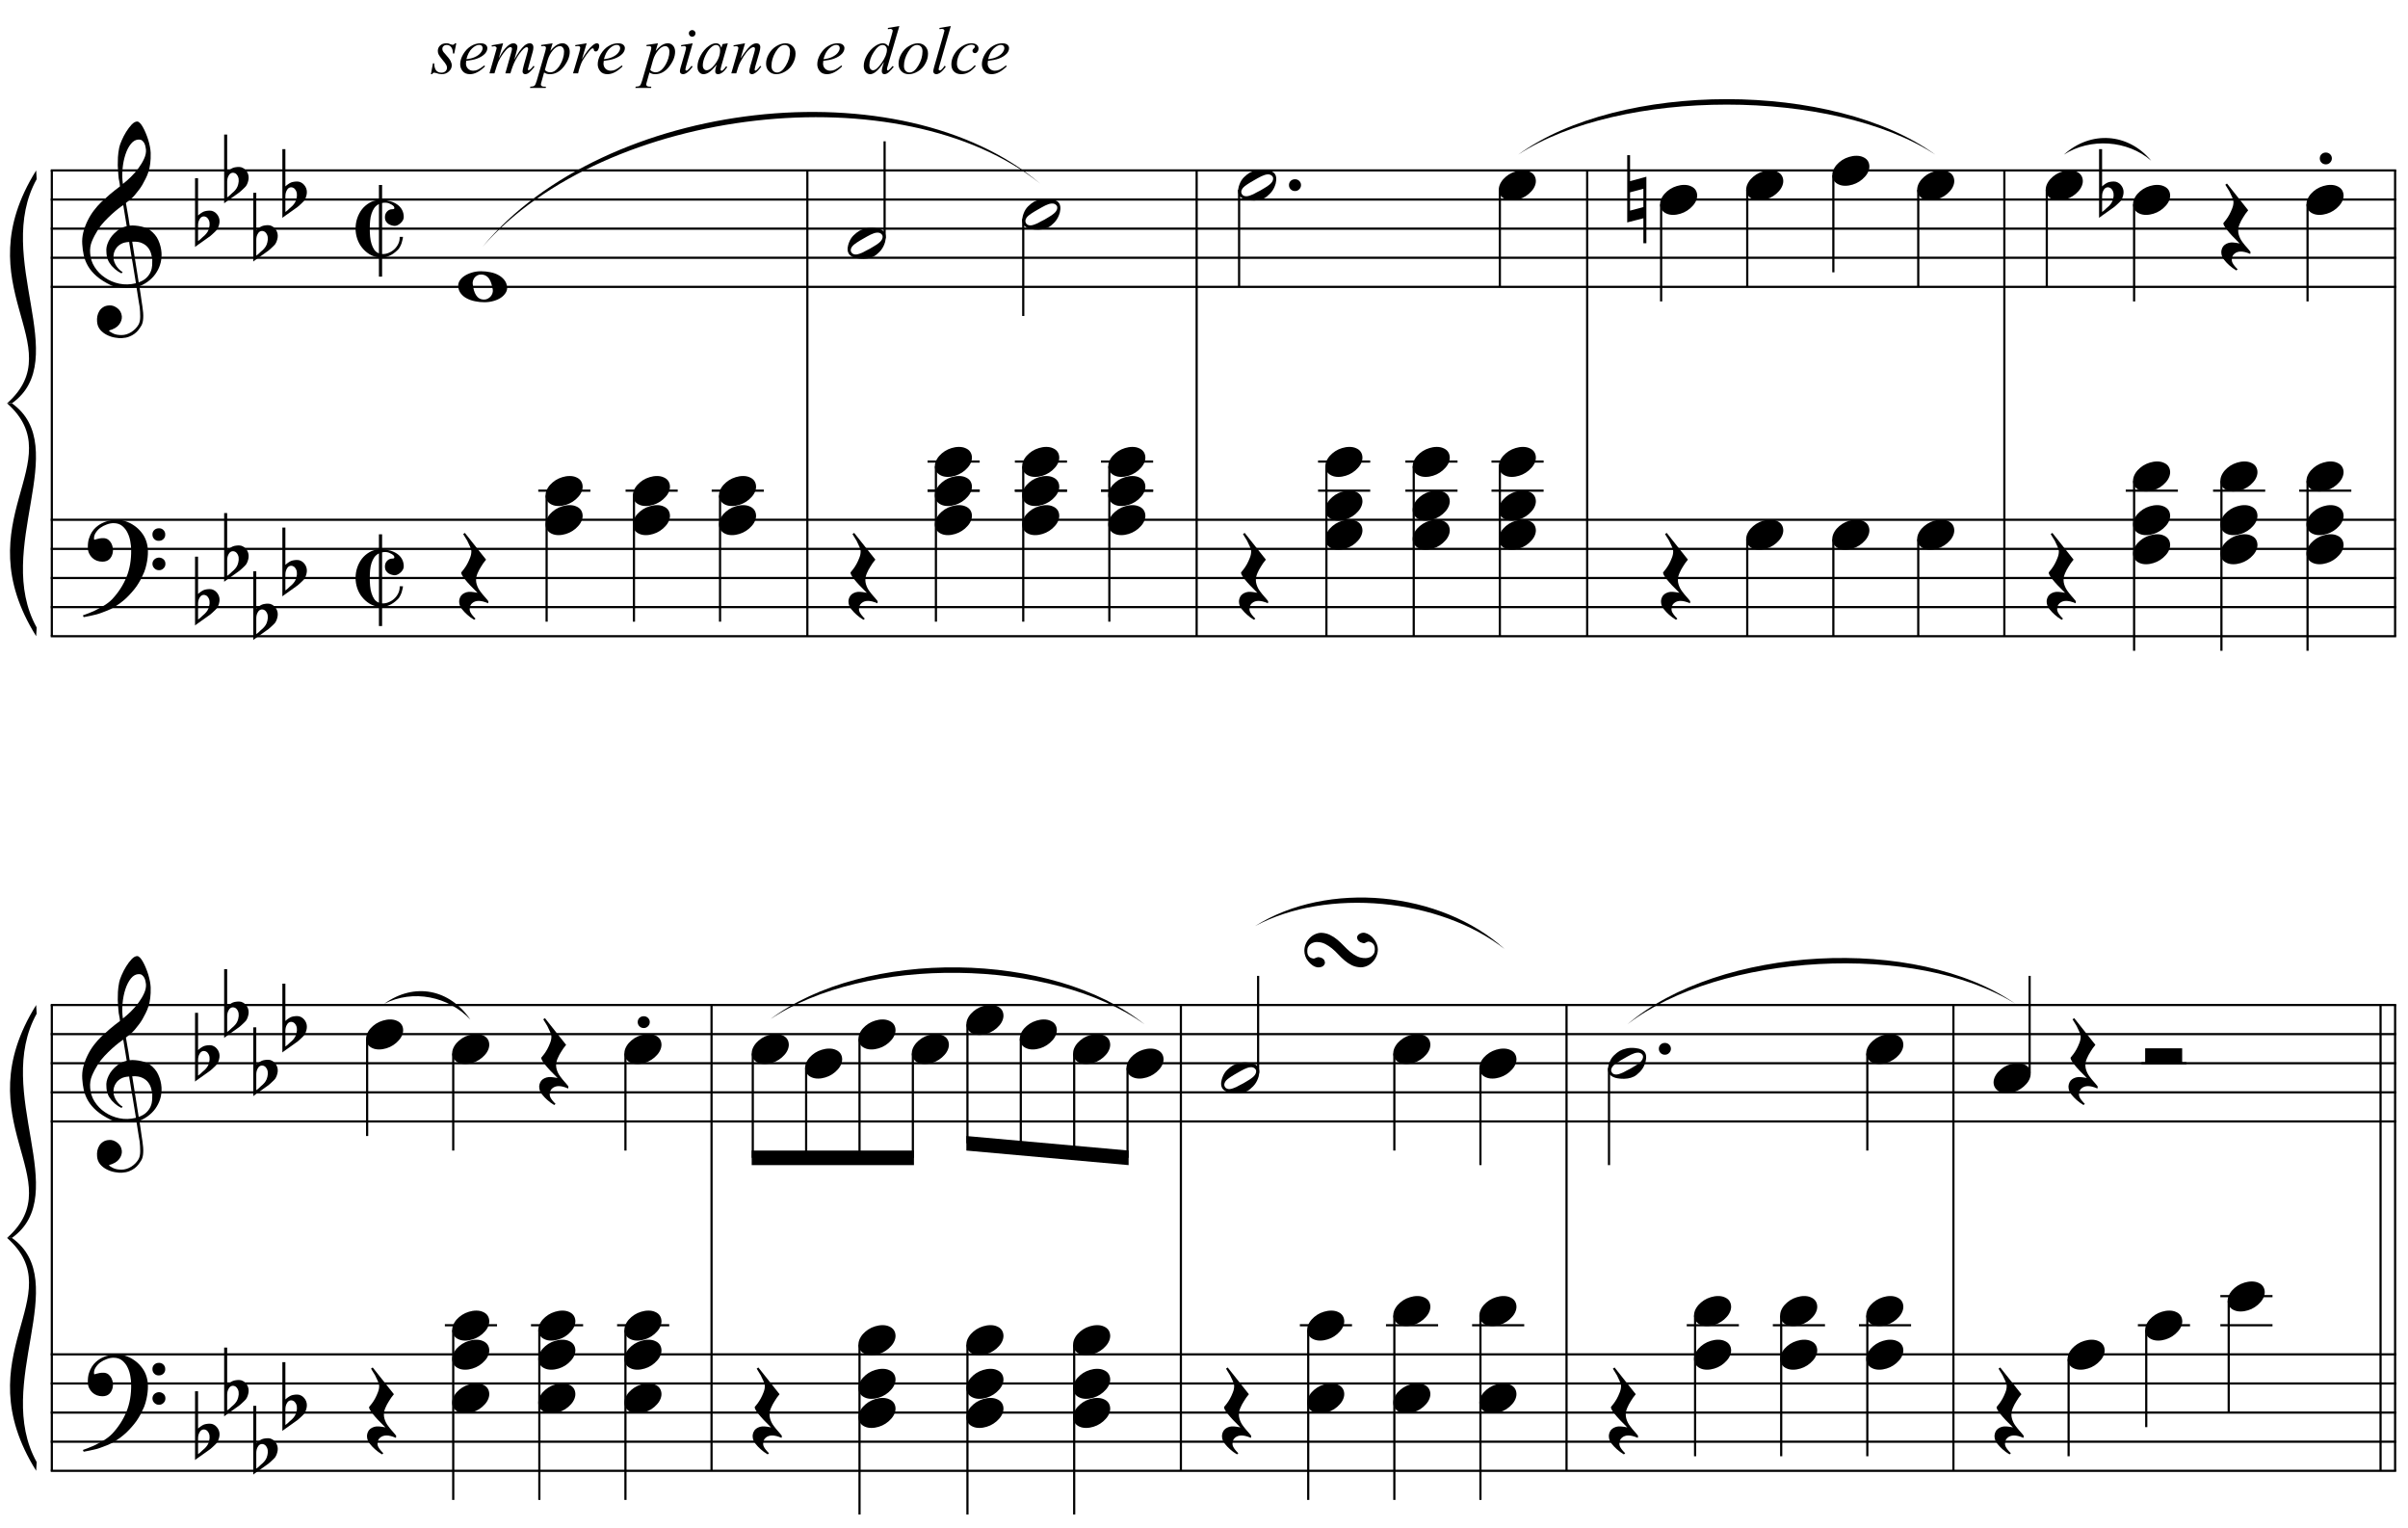 <?xml version="1.0" encoding="UTF-8"?>
<svg xmlns="http://www.w3.org/2000/svg" xmlns:xlink="http://www.w3.org/1999/xlink" width="424pt" height="269pt" viewBox="0 0 424 269" version="1.1">
<defs>
<g>
<symbol overflow="visible" id="glyph0-0">
<path style="stroke:none;" d=""/>
</symbol>
<symbol overflow="visible" id="glyph0-1">
<path style="stroke:none;" d="M 9.547 5.172 C 9.172 5.234 8.766 5.27 8.328 5.281 C 7.898 5.301 7.477 5.289 7.062 5.25 C 6.656 5.219 6.273 5.172 5.922 5.109 C 5.578 5.047 5.297 4.961 5.078 4.859 C 4.023 4.348 3.176 3.812 2.531 3.25 C 1.883 2.688 1.379 2.094 1.016 1.469 C 0.66 0.852 0.41 0.223 0.266 -0.422 C 0.129 -1.066 0.039 -1.719 0 -2.375 C -0.051 -3.082 0.008 -3.789 0.188 -4.5 C 0.375 -5.219 0.629 -5.898 0.953 -6.547 C 1.273 -7.203 1.645 -7.801 2.062 -8.344 C 2.477 -8.883 2.898 -9.363 3.328 -9.781 C 3.816 -10.238 4.328 -10.695 4.859 -11.156 C 5.398 -11.613 5.992 -12.082 6.641 -12.562 C 6.629 -12.738 6.613 -12.895 6.594 -13.031 C 6.57 -13.176 6.547 -13.316 6.516 -13.453 C 6.492 -13.598 6.461 -13.758 6.422 -13.938 C 6.391 -14.113 6.367 -14.332 6.359 -14.594 C 6.359 -14.707 6.344 -14.91 6.312 -15.203 C 6.281 -15.492 6.258 -15.848 6.25 -16.266 C 6.25 -16.68 6.258 -17.156 6.281 -17.688 C 6.312 -18.219 6.383 -18.773 6.5 -19.359 C 6.562 -19.691 6.707 -20.117 6.938 -20.641 C 7.164 -21.172 7.43 -21.68 7.734 -22.172 C 8.047 -22.672 8.367 -23.098 8.703 -23.453 C 9.047 -23.805 9.367 -23.984 9.672 -23.984 C 9.828 -23.984 9.992 -23.891 10.172 -23.703 C 10.348 -23.523 10.52 -23.281 10.688 -22.969 C 10.863 -22.664 11.031 -22.316 11.188 -21.922 C 11.352 -21.535 11.5 -21.133 11.625 -20.719 C 11.75 -20.312 11.848 -19.91 11.922 -19.516 C 11.992 -19.117 12.035 -18.77 12.047 -18.469 C 12.066 -17.758 12.039 -17.133 11.969 -16.594 C 11.906 -16.051 11.801 -15.566 11.656 -15.141 C 11.52 -14.711 11.359 -14.316 11.172 -13.953 C 10.992 -13.586 10.801 -13.223 10.594 -12.859 C 10.375 -12.484 10.148 -12.156 9.922 -11.875 C 9.703 -11.594 9.477 -11.312 9.25 -11.031 C 9 -10.727 8.738 -10.477 8.469 -10.281 C 8.207 -10.082 7.945 -9.867 7.688 -9.641 C 7.812 -8.941 7.922 -8.312 8.016 -7.75 C 8.055 -7.5 8.098 -7.258 8.141 -7.031 C 8.18 -6.801 8.211 -6.586 8.234 -6.391 C 8.266 -6.191 8.289 -6.023 8.312 -5.891 C 8.344 -5.766 8.359 -5.688 8.359 -5.656 C 8.691 -5.695 9.031 -5.695 9.375 -5.656 C 9.727 -5.625 10.062 -5.57 10.375 -5.5 C 10.695 -5.438 10.984 -5.348 11.234 -5.234 C 11.492 -5.129 11.695 -5.031 11.844 -4.938 C 12.582 -4.395 13.102 -3.77 13.406 -3.062 C 13.719 -2.363 13.898 -1.645 13.953 -0.906 C 13.992 -0.332 13.945 0.242 13.812 0.828 C 13.676 1.41 13.445 1.961 13.125 2.484 C 12.812 3.016 12.395 3.5 11.875 3.938 C 11.363 4.375 10.758 4.734 10.062 5.016 C 10.145 5.578 10.223 6.098 10.297 6.578 C 10.359 6.992 10.414 7.395 10.469 7.781 C 10.531 8.164 10.57 8.438 10.594 8.594 C 10.719 9.406 10.766 10.07 10.734 10.594 C 10.711 11.125 10.613 11.555 10.438 11.891 C 10.281 12.16 10.102 12.426 9.906 12.688 C 9.707 12.945 9.473 13.176 9.203 13.375 C 8.93 13.582 8.613 13.754 8.25 13.891 C 7.883 14.035 7.473 14.117 7.016 14.141 C 6.66 14.172 6.234 14.141 5.734 14.047 C 5.242 13.961 4.773 13.805 4.328 13.578 C 3.879 13.359 3.488 13.055 3.156 12.672 C 2.832 12.285 2.648 11.812 2.609 11.25 C 2.578 10.926 2.594 10.598 2.656 10.266 C 2.727 9.93 2.848 9.629 3.016 9.359 C 3.191 9.086 3.422 8.863 3.703 8.688 C 3.984 8.508 4.328 8.41 4.734 8.391 C 4.984 8.367 5.234 8.398 5.484 8.484 C 5.734 8.578 5.969 8.707 6.188 8.875 C 6.406 9.039 6.582 9.242 6.719 9.484 C 6.852 9.734 6.938 10.004 6.969 10.297 C 7.008 10.797 6.852 11.281 6.5 11.75 C 6.145 12.227 5.539 12.582 4.688 12.812 C 4.832 13 5.094 13.176 5.469 13.344 C 5.852 13.52 6.332 13.609 6.906 13.609 C 7.508 13.609 8.086 13.43 8.641 13.078 C 9.191 12.723 9.617 12.281 9.922 11.75 C 10.109 11.395 10.203 10.93 10.203 10.359 C 10.203 9.797 10.172 9.227 10.109 8.656 C 10.078 8.551 10.035 8.312 9.984 7.938 C 9.93 7.562 9.867 7.172 9.797 6.766 C 9.734 6.285 9.648 5.754 9.547 5.172 Z M 9.984 -20.812 C 9.453 -20.812 8.984 -20.562 8.578 -20.062 C 8.172 -19.562 7.844 -18.926 7.594 -18.156 C 7.344 -17.395 7.176 -16.555 7.094 -15.641 C 7.008 -14.723 7.031 -13.844 7.156 -13 C 7.602 -13.344 8.07 -13.754 8.562 -14.234 C 9.062 -14.723 9.508 -15.238 9.906 -15.781 C 10.312 -16.332 10.641 -16.883 10.891 -17.438 C 11.148 -18 11.258 -18.535 11.219 -19.047 C 11.195 -19.211 11.164 -19.395 11.125 -19.594 C 11.082 -19.801 11.016 -19.992 10.922 -20.172 C 10.828 -20.348 10.703 -20.5 10.547 -20.625 C 10.398 -20.75 10.211 -20.812 9.984 -20.812 Z M 9.938 4.328 C 10.531 4.117 10.988 3.848 11.312 3.516 C 11.645 3.191 11.891 2.836 12.047 2.453 C 12.203 2.078 12.289 1.695 12.312 1.312 C 12.332 0.926 12.336 0.582 12.328 0.281 C 12.297 0.039 12.234 -0.258 12.141 -0.625 C 12.055 -1 11.891 -1.359 11.641 -1.703 C 11.398 -2.047 11.051 -2.328 10.594 -2.547 C 10.145 -2.773 9.547 -2.867 8.797 -2.828 Z M 8.266 -2.781 C 7.703 -2.758 7.238 -2.648 6.875 -2.453 C 6.508 -2.254 6.223 -2.016 6.016 -1.734 C 5.805 -1.453 5.66 -1.156 5.578 -0.844 C 5.504 -0.531 5.477 -0.25 5.5 0 C 5.508 0.25 5.562 0.5 5.656 0.75 C 5.75 1.008 5.875 1.254 6.031 1.484 C 6.188 1.711 6.359 1.914 6.547 2.094 C 6.734 2.281 6.922 2.422 7.109 2.516 C 7.086 2.547 7.066 2.57 7.047 2.594 C 7.023 2.613 7 2.641 6.969 2.672 C 6.938 2.691 6.914 2.719 6.906 2.75 C 6.477 2.539 6.102 2.297 5.781 2.016 C 5.469 1.734 5.266 1.535 5.172 1.422 C 5.016 1.211 4.879 1.023 4.766 0.859 C 4.66 0.691 4.57 0.516 4.5 0.328 C 4.438 0.148 4.379 -0.047 4.328 -0.266 C 4.285 -0.484 4.258 -0.742 4.25 -1.047 C 4.219 -1.328 4.234 -1.629 4.297 -1.953 C 4.367 -2.273 4.484 -2.598 4.641 -2.922 C 4.797 -3.254 5 -3.57 5.25 -3.875 C 5.508 -4.188 5.812 -4.477 6.156 -4.75 C 6.332 -4.895 6.488 -5.004 6.625 -5.078 C 6.77 -5.16 6.906 -5.234 7.031 -5.297 C 7.156 -5.359 7.281 -5.406 7.406 -5.438 C 7.539 -5.477 7.68 -5.52 7.828 -5.562 L 7.219 -9.266 C 7.051 -9.172 6.781 -8.977 6.406 -8.688 C 6.039 -8.406 5.641 -8.066 5.203 -7.672 C 4.766 -7.273 4.332 -6.848 3.906 -6.391 C 3.477 -5.93 3.125 -5.488 2.844 -5.062 C 2.352 -4.281 1.973 -3.562 1.703 -2.906 C 1.43 -2.25 1.328 -1.539 1.391 -0.781 C 1.441 0.082 1.703 0.883 2.172 1.625 C 2.648 2.375 3.258 3 4 3.5 C 4.738 4.008 5.578 4.363 6.516 4.562 C 7.461 4.758 8.441 4.734 9.453 4.484 C 9.234 3.129 9.035 1.922 8.859 0.859 C 8.773 0.41 8.695 -0.031 8.625 -0.469 C 8.562 -0.906 8.5 -1.297 8.438 -1.641 C 8.375 -1.984 8.328 -2.258 8.297 -2.469 C 8.273 -2.676 8.266 -2.781 8.266 -2.781 Z M 8.266 -2.781 "/>
</symbol>
<symbol overflow="visible" id="glyph0-2">
<path style="stroke:none;" d="M 10.297 5.375 C 10.172 5.602 10.051 5.812 9.938 6 C 9.82 6.195 9.703 6.383 9.578 6.562 C 9.453 6.738 9.32 6.91 9.188 7.078 C 9.051 7.254 8.895 7.441 8.719 7.641 C 8.539 7.848 8.367 8.035 8.203 8.203 C 8.047 8.367 7.891 8.523 7.734 8.672 C 7.578 8.816 7.41 8.961 7.234 9.109 C 7.055 9.254 6.859 9.41 6.641 9.578 C 6.367 9.773 6.113 9.945 5.875 10.094 C 5.633 10.25 5.395 10.391 5.156 10.516 C 4.914 10.641 4.664 10.754 4.406 10.859 C 4.145 10.961 3.859 11.07 3.547 11.188 C 3.234 11.312 2.891 11.426 2.516 11.531 C 2.141 11.633 1.781 11.719 1.438 11.781 C 1.039 11.863 0.645 11.941 0.25 12.016 L 0.109 11.703 C 0.742 11.484 1.383 11.234 2.031 10.953 C 2.562 10.703 3.125 10.398 3.719 10.047 C 4.312 9.703 4.828 9.305 5.266 8.859 C 6.367 7.68 7.207 6.383 7.781 4.969 C 8.363 3.551 8.641 1.941 8.609 0.141 C 8.609 -0.266 8.562 -0.734 8.469 -1.266 C 8.383 -1.805 8.227 -2.312 8 -2.781 C 7.781 -3.258 7.469 -3.672 7.062 -4.016 C 6.656 -4.359 6.133 -4.531 5.5 -4.531 C 5.125 -4.531 4.727 -4.453 4.312 -4.297 C 3.895 -4.148 3.516 -3.953 3.172 -3.703 C 2.836 -3.453 2.562 -3.148 2.344 -2.797 C 2.125 -2.453 2.035 -2.082 2.078 -1.688 C 2.086 -1.625 2.129 -1.602 2.203 -1.625 C 2.273 -1.645 2.383 -1.676 2.531 -1.719 C 2.676 -1.758 2.852 -1.801 3.062 -1.844 C 3.27 -1.883 3.52 -1.898 3.812 -1.891 C 4.113 -1.867 4.375 -1.773 4.594 -1.609 C 4.812 -1.441 4.988 -1.227 5.125 -0.969 C 5.258 -0.707 5.348 -0.422 5.391 -0.109 C 5.43 0.191 5.414 0.488 5.344 0.781 C 5.238 1.227 5.039 1.582 4.75 1.844 C 4.457 2.113 4.051 2.25 3.531 2.25 C 3.195 2.25 2.875 2.191 2.562 2.078 C 2.258 1.961 1.992 1.797 1.766 1.578 C 1.535 1.367 1.348 1.109 1.203 0.797 C 1.055 0.492 0.984 0.145 0.984 -0.25 C 0.973 -0.832 1.035 -1.348 1.172 -1.797 C 1.316 -2.254 1.492 -2.645 1.703 -2.969 C 1.922 -3.301 2.148 -3.57 2.391 -3.781 C 2.629 -3.988 2.848 -4.156 3.047 -4.281 C 3.555 -4.594 4.07 -4.805 4.594 -4.922 C 5.113 -5.047 5.602 -5.113 6.062 -5.125 C 6.582 -5.125 7.102 -5.035 7.625 -4.859 C 8.156 -4.691 8.648 -4.445 9.109 -4.125 C 9.578 -3.812 9.992 -3.43 10.359 -2.984 C 10.734 -2.535 11.02 -2.039 11.219 -1.5 C 11.445 -0.883 11.562 -0.234 11.562 0.453 C 11.57 1.148 11.488 1.898 11.312 2.703 C 11.258 2.973 11.195 3.219 11.125 3.438 C 11.062 3.656 10.988 3.867 10.906 4.078 C 10.82 4.285 10.727 4.488 10.625 4.688 C 10.52 4.895 10.41 5.125 10.297 5.375 Z M 12.359 -2.516 C 12.348 -2.836 12.453 -3.102 12.672 -3.312 C 12.891 -3.52 13.156 -3.625 13.469 -3.625 C 13.781 -3.645 14.047 -3.551 14.266 -3.344 C 14.492 -3.133 14.609 -2.875 14.609 -2.562 C 14.629 -2.25 14.531 -1.977 14.312 -1.75 C 14.094 -1.531 13.828 -1.422 13.516 -1.422 C 13.191 -1.398 12.914 -1.5 12.688 -1.719 C 12.469 -1.938 12.359 -2.203 12.359 -2.516 Z M 12.359 2.641 C 12.359 2.328 12.469 2.066 12.688 1.859 C 12.906 1.66 13.172 1.551 13.484 1.531 C 13.797 1.531 14.066 1.629 14.297 1.828 C 14.523 2.023 14.641 2.285 14.641 2.609 C 14.648 2.922 14.547 3.188 14.328 3.406 C 14.109 3.633 13.844 3.75 13.531 3.75 C 13.219 3.758 12.945 3.656 12.719 3.438 C 12.488 3.219 12.367 2.953 12.359 2.641 Z M 12.359 2.641 "/>
</symbol>
<symbol overflow="visible" id="glyph0-3">
<path style="stroke:none;" d="M 0.531 -7.25 L 0.531 -2.312 C 0.719 -2.488 0.895 -2.629 1.062 -2.734 C 1.227 -2.848 1.383 -2.938 1.531 -3 C 1.688 -3.062 1.848 -3.102 2.016 -3.125 C 2.191 -3.156 2.391 -3.172 2.609 -3.172 C 2.867 -3.172 3.098 -3.113 3.297 -3 C 3.504 -2.895 3.68 -2.754 3.828 -2.578 C 3.984 -2.398 4.102 -2.203 4.188 -1.984 C 4.27 -1.766 4.312 -1.555 4.312 -1.359 C 4.32 -1.141 4.297 -0.922 4.234 -0.703 C 4.18 -0.492 4.113 -0.301 4.031 -0.125 C 3.938 0.102 3.785 0.305 3.578 0.484 C 3.379 0.672 3.195 0.844 3.031 1 C 2.977 1.062 2.863 1.16 2.688 1.297 C 2.508 1.43 2.305 1.578 2.078 1.734 C 1.859 1.898 1.625 2.066 1.375 2.234 C 1.125 2.41 0.895 2.57 0.688 2.719 C 0.488 2.863 0.32 2.984 0.188 3.078 C 0.062 3.18 0 3.234 0 3.234 L 0 -8.875 L 0.531 -8.875 Z M 2.188 -1.859 C 2.125 -1.941 2.035 -2.008 1.922 -2.062 C 1.805 -2.125 1.676 -2.156 1.531 -2.156 C 1.395 -2.156 1.258 -2.113 1.125 -2.031 C 0.988 -1.945 0.867 -1.801 0.766 -1.594 C 0.617 -1.332 0.539 -1.008 0.531 -0.625 C 0.531 -0.238 0.531 0.113 0.531 0.438 L 0.531 2.188 C 0.531 2.188 0.57 2.156 0.656 2.094 C 0.738 2.039 0.836 1.961 0.953 1.859 C 1.066 1.754 1.188 1.641 1.312 1.516 C 1.445 1.391 1.57 1.281 1.688 1.188 C 1.875 1.008 2.035 0.816 2.172 0.609 C 2.305 0.41 2.41 0.156 2.484 -0.156 C 2.566 -0.477 2.586 -0.785 2.547 -1.078 C 2.504 -1.379 2.383 -1.641 2.188 -1.859 Z M 2.188 -1.859 "/>
</symbol>
<symbol overflow="visible" id="glyph0-4">
<path style="stroke:none;" d="M 4.188 -4.328 C 3.852 -4.16 3.582 -3.93 3.375 -3.641 C 3.176 -3.348 3.016 -3.016 2.891 -2.641 C 2.766 -2.266 2.68 -1.848 2.641 -1.391 C 2.598 -0.941 2.578 -0.484 2.578 -0.016 C 2.578 0.461 2.598 0.938 2.641 1.406 C 2.68 1.875 2.766 2.301 2.891 2.688 C 3.016 3.082 3.176 3.426 3.375 3.719 C 3.582 4.008 3.852 4.219 4.188 4.344 Z M 4.75 -7.688 L 4.75 -5.062 C 5.27 -5.031 5.758 -4.945 6.219 -4.812 C 6.688 -4.676 7.094 -4.484 7.438 -4.234 C 7.789 -3.984 8.066 -3.672 8.266 -3.297 C 8.461 -2.93 8.562 -2.508 8.562 -2.031 C 8.562 -1.82 8.504 -1.625 8.391 -1.438 C 8.285 -1.258 8.148 -1.098 7.984 -0.953 C 7.828 -0.805 7.656 -0.691 7.469 -0.609 C 7.289 -0.523 7.129 -0.484 6.984 -0.484 C 6.848 -0.484 6.68 -0.508 6.484 -0.562 C 6.285 -0.613 6.094 -0.691 5.906 -0.797 C 5.727 -0.91 5.57 -1.066 5.438 -1.266 C 5.312 -1.461 5.25 -1.719 5.25 -2.031 C 5.25 -2.426 5.375 -2.754 5.625 -3.016 C 5.875 -3.285 6.18 -3.422 6.547 -3.422 C 6.773 -3.422 6.895 -3.477 6.906 -3.594 C 6.914 -3.707 6.883 -3.816 6.812 -3.922 C 6.602 -4.141 6.32 -4.316 5.969 -4.453 C 5.613 -4.586 5.207 -4.609 4.75 -4.516 L 4.75 4.469 L 4.938 4.469 C 5.281 4.469 5.625 4.391 5.969 4.234 C 6.32 4.086 6.641 3.879 6.922 3.609 C 7.203 3.348 7.43 3.031 7.609 2.656 C 7.785 2.289 7.863 1.891 7.844 1.453 L 8.422 1.453 C 8.422 1.586 8.395 1.75 8.344 1.938 C 8.301 2.133 8.25 2.332 8.188 2.531 C 8.125 2.727 8.047 2.914 7.953 3.094 C 7.867 3.27 7.785 3.414 7.703 3.531 C 7.523 3.727 7.32 3.922 7.094 4.109 C 6.863 4.305 6.613 4.477 6.344 4.625 C 6.07 4.77 5.801 4.883 5.531 4.969 C 5.258 5.062 5 5.109 4.75 5.109 L 4.75 8.453 L 4.188 8.453 L 4.188 5.062 C 3.582 5 3.023 4.812 2.516 4.5 C 2.016 4.188 1.582 3.801 1.219 3.344 C 0.852 2.895 0.57 2.379 0.375 1.797 C 0.176 1.211 0.078 0.609 0.078 -0.016 C 0.078 -0.648 0.176 -1.258 0.375 -1.844 C 0.57 -2.426 0.848 -2.945 1.203 -3.406 C 1.566 -3.863 2 -4.238 2.5 -4.531 C 3.008 -4.832 3.57 -5.004 4.188 -5.047 L 4.188 -7.688 Z M 4.75 -7.688 "/>
</symbol>
<symbol overflow="visible" id="glyph0-5">
<path style="stroke:none;" d="M 0 -0.062 C -0.031 -0.414 0.051 -0.754 0.25 -1.078 C 0.445 -1.398 0.727 -1.68 1.094 -1.922 C 1.469 -2.172 1.906 -2.367 2.406 -2.516 C 2.906 -2.672 3.441 -2.75 4.016 -2.75 C 4.586 -2.75 5.141 -2.691 5.672 -2.578 C 6.211 -2.473 6.691 -2.301 7.109 -2.062 C 7.523 -1.832 7.867 -1.539 8.141 -1.188 C 8.41 -0.844 8.566 -0.43 8.609 0.047 C 8.641 0.398 8.555 0.734 8.359 1.047 C 8.16 1.367 7.879 1.656 7.516 1.906 C 7.148 2.156 6.719 2.348 6.219 2.484 C 5.719 2.629 5.18 2.703 4.609 2.703 C 4.035 2.703 3.484 2.645 2.953 2.531 C 2.422 2.426 1.941 2.258 1.516 2.031 C 1.086 1.812 0.738 1.523 0.469 1.172 C 0.195 0.828 0.039 0.414 0 -0.062 Z M 2.562 -0.453 C 2.613 -0.078 2.68 0.27 2.766 0.594 C 2.859 0.926 2.984 1.211 3.141 1.453 C 3.297 1.703 3.488 1.895 3.719 2.031 C 3.945 2.164 4.234 2.234 4.578 2.234 C 4.816 2.234 5.035 2.176 5.234 2.062 C 5.43 1.957 5.598 1.82 5.734 1.656 C 5.867 1.5 5.969 1.316 6.031 1.109 C 6.094 0.91 6.113 0.719 6.094 0.531 C 6.031 0.164 5.953 -0.176 5.859 -0.5 C 5.766 -0.832 5.633 -1.125 5.469 -1.375 C 5.312 -1.625 5.113 -1.816 4.875 -1.953 C 4.633 -2.098 4.344 -2.172 4 -2.172 C 3.75 -2.172 3.523 -2.113 3.328 -2 C 3.141 -1.895 2.984 -1.758 2.859 -1.594 C 2.742 -1.438 2.656 -1.254 2.594 -1.047 C 2.539 -0.836 2.531 -0.641 2.562 -0.453 Z M 2.562 -0.453 "/>
</symbol>
<symbol overflow="visible" id="glyph0-6">
<path style="stroke:none;" d="M 5.266 4.453 C 4.91 4.297 4.598 4.188 4.328 4.125 C 4.055 4.062 3.812 4.031 3.594 4.031 C 3.156 4.031 2.781 4.16 2.469 4.422 C 2.164 4.68 2.016 5.051 2.016 5.531 C 2.016 5.688 2.062 5.859 2.156 6.047 C 2.258 6.234 2.379 6.41 2.516 6.578 C 2.672 6.773 2.848 6.969 3.047 7.156 L 2.812 7.359 C 2.352 7.086 1.941 6.785 1.578 6.453 C 1.266 6.18 0.969 5.867 0.688 5.516 C 0.406 5.172 0.238 4.805 0.188 4.422 C 0.145 4.191 0.156 3.957 0.219 3.719 C 0.281 3.488 0.379 3.281 0.516 3.094 C 0.66 2.914 0.848 2.77 1.078 2.656 C 1.305 2.539 1.562 2.469 1.844 2.438 C 1.957 2.438 2.086 2.438 2.234 2.438 C 2.379 2.445 2.523 2.461 2.672 2.484 C 2.816 2.504 2.953 2.523 3.078 2.547 C 3.211 2.566 3.32 2.586 3.406 2.609 C 2.414 1.648 1.672 0.852 1.172 0.219 C 0.68 -0.406 0.473 -0.812 0.547 -1 C 0.648 -1.125 0.801 -1.312 1 -1.562 C 1.195 -1.82 1.391 -2.117 1.578 -2.453 C 1.766 -2.797 1.93 -3.16 2.078 -3.547 C 2.234 -3.93 2.312 -4.305 2.312 -4.672 C 2.312 -4.898 2.234 -5.188 2.078 -5.531 C 1.93 -5.883 1.77 -6.227 1.594 -6.562 C 1.375 -6.926 1.133 -7.316 0.875 -7.734 L 1.172 -7.938 L 4.906 -3.234 C 4.562 -2.828 4.266 -2.41 4.016 -1.984 C 3.785 -1.629 3.582 -1.242 3.406 -0.828 C 3.227 -0.41 3.141 -0.02 3.141 0.344 C 3.141 0.602 3.176 0.852 3.25 1.094 C 3.32 1.332 3.41 1.555 3.516 1.766 C 3.629 1.984 3.754 2.18 3.891 2.359 C 4.023 2.547 4.148 2.707 4.266 2.844 C 4.316 2.926 4.406 3.031 4.531 3.156 C 4.656 3.289 4.77 3.422 4.875 3.547 C 4.988 3.68 5.086 3.801 5.172 3.906 C 5.266 4.02 5.312 4.094 5.312 4.125 Z M 5.266 4.453 "/>
</symbol>
<symbol overflow="visible" id="glyph0-7">
<path style="stroke:none;" d="M 0.156 0.016 C 0.301 -0.348 0.508 -0.688 0.781 -1 C 1.062 -1.312 1.383 -1.586 1.75 -1.828 C 2.125 -2.066 2.523 -2.25 2.953 -2.375 C 3.379 -2.508 3.812 -2.578 4.25 -2.578 C 4.688 -2.578 5.066 -2.504 5.391 -2.359 C 5.723 -2.223 5.984 -2.035 6.172 -1.797 C 6.359 -1.555 6.473 -1.273 6.516 -0.953 C 6.566 -0.629 6.523 -0.285 6.391 0.078 C 6.254 0.453 6.039 0.797 5.75 1.109 C 5.469 1.43 5.141 1.711 4.766 1.953 C 4.398 2.191 4.004 2.375 3.578 2.5 C 3.148 2.633 2.723 2.703 2.297 2.703 C 1.859 2.703 1.477 2.629 1.156 2.484 C 0.832 2.348 0.57 2.156 0.375 1.906 C 0.176 1.656 0.055 1.367 0.016 1.047 C -0.023 0.734 0.02 0.391 0.156 0.016 Z M 0.156 0.016 "/>
</symbol>
<symbol overflow="visible" id="glyph0-8">
<path style="stroke:none;" d="M 6.562 -1.828 C 6.645 -1.672 6.695 -1.5 6.719 -1.312 C 6.738 -1.133 6.738 -0.953 6.719 -0.766 C 6.695 -0.578 6.664 -0.398 6.625 -0.234 C 6.582 -0.078 6.539 0.047 6.5 0.141 C 6.312 0.66 6.023 1.117 5.641 1.516 C 5.254 1.91 4.906 2.188 4.594 2.344 C 3.926 2.676 3.125 2.801 2.188 2.719 C 2.051 2.707 1.891 2.688 1.703 2.656 C 1.523 2.633 1.344 2.586 1.156 2.516 C 0.969 2.453 0.789 2.363 0.625 2.25 C 0.457 2.145 0.32 2.008 0.219 1.844 C 0.113 1.664 0.051 1.484 0.031 1.297 C 0.008 1.117 0.008 0.941 0.031 0.766 C 0.051 0.598 0.082 0.441 0.125 0.297 C 0.164 0.148 0.207 0.023 0.25 -0.078 C 0.438 -0.598 0.707 -1.031 1.062 -1.375 C 1.414 -1.719 1.754 -1.984 2.078 -2.172 C 2.391 -2.348 2.773 -2.488 3.234 -2.594 C 3.691 -2.707 4.207 -2.734 4.781 -2.672 C 4.883 -2.648 5.02 -2.629 5.188 -2.609 C 5.352 -2.586 5.52 -2.547 5.688 -2.484 C 5.852 -2.43 6.016 -2.352 6.172 -2.25 C 6.336 -2.145 6.469 -2.004 6.562 -1.828 Z M 6.094 -1.469 C 5.977 -1.633 5.844 -1.742 5.688 -1.797 C 5.531 -1.859 5.359 -1.879 5.172 -1.859 C 4.992 -1.848 4.805 -1.805 4.609 -1.734 C 4.422 -1.672 4.242 -1.598 4.078 -1.516 C 3.848 -1.41 3.641 -1.301 3.453 -1.188 C 3.266 -1.082 3.07 -0.973 2.875 -0.859 C 2.477 -0.641 2.07 -0.395 1.656 -0.125 C 1.508 -0.031 1.359 0.078 1.203 0.203 C 1.047 0.328 0.91 0.461 0.797 0.609 C 0.691 0.766 0.617 0.926 0.578 1.094 C 0.547 1.27 0.578 1.438 0.672 1.594 C 0.766 1.758 0.895 1.867 1.062 1.922 C 1.227 1.984 1.398 2.004 1.578 1.984 C 1.766 1.961 1.953 1.914 2.141 1.844 C 2.336 1.781 2.52 1.707 2.688 1.625 C 2.914 1.508 3.129 1.395 3.328 1.281 C 3.523 1.176 3.727 1.07 3.938 0.969 C 4.145 0.852 4.336 0.738 4.516 0.625 C 4.703 0.52 4.906 0.395 5.125 0.25 C 5.258 0.156 5.406 0.047 5.562 -0.078 C 5.719 -0.203 5.848 -0.336 5.953 -0.484 C 6.066 -0.641 6.141 -0.801 6.172 -0.969 C 6.211 -1.145 6.188 -1.312 6.094 -1.469 Z M 6.094 -1.469 "/>
</symbol>
<symbol overflow="visible" id="glyph0-9">
<path style="stroke:none;" d="M 0.641 -0.406 C 0.641 -0.695 0.738 -0.941 0.938 -1.141 C 1.145 -1.336 1.398 -1.438 1.703 -1.438 C 2.004 -1.438 2.254 -1.336 2.453 -1.141 C 2.66 -0.941 2.766 -0.695 2.766 -0.406 C 2.766 -0.125 2.66 0.117 2.453 0.328 C 2.254 0.535 2.004 0.641 1.703 0.641 C 1.398 0.641 1.145 0.535 0.938 0.328 C 0.738 0.117 0.641 -0.125 0.641 -0.406 Z M 0.641 -0.406 "/>
</symbol>
<symbol overflow="visible" id="glyph0-10">
<path style="stroke:none;" d="M 0.484 -1.266 L 0.484 1.953 L 2.828 1.328 L 2.828 -1.891 Z M 3.359 -4.016 L 3.359 7.688 L 2.828 7.688 L 2.828 3.297 L -0.016 4.031 L -0.016 -7.812 L 0.484 -7.812 L 0.484 -3.234 Z M 3.359 -4.016 "/>
</symbol>
<symbol overflow="visible" id="glyph0-11">
<path style="stroke:none;" d="M 2.078 -1.047 C 1.922 -1.047 1.75 -1.016 1.562 -0.953 C 1.383 -0.898 1.211 -0.816 1.047 -0.703 C 0.879 -0.586 0.738 -0.43 0.625 -0.234 C 0.508 -0.047 0.453 0.188 0.453 0.469 C 0.441 0.883 0.52 1.203 0.688 1.422 C 0.852 1.641 1.102 1.781 1.438 1.844 C 1.531 1.875 1.617 1.875 1.703 1.844 C 1.797 1.812 1.883 1.773 1.969 1.734 C 2.062 1.703 2.148 1.672 2.234 1.641 C 2.316 1.609 2.41 1.602 2.516 1.625 C 2.836 1.676 3.086 1.781 3.266 1.938 C 3.453 2.102 3.551 2.328 3.562 2.609 C 3.562 2.723 3.52 2.836 3.438 2.953 C 3.363 3.078 3.258 3.176 3.125 3.25 C 3 3.32 2.852 3.367 2.688 3.391 C 2.531 3.422 2.379 3.426 2.234 3.406 C 1.91 3.352 1.609 3.223 1.328 3.016 C 1.047 2.816 0.801 2.582 0.594 2.312 C 0.383 2.051 0.223 1.766 0.109 1.453 C -0.004 1.141 -0.062 0.828 -0.062 0.516 C -0.062 0.066 0.02 -0.348 0.188 -0.734 C 0.363 -1.129 0.594 -1.469 0.875 -1.75 C 1.156 -2.039 1.473 -2.266 1.828 -2.422 C 2.191 -2.586 2.562 -2.672 2.938 -2.672 C 3.488 -2.648 3.992 -2.523 4.453 -2.297 C 4.91 -2.078 5.336 -1.801 5.734 -1.469 C 6.129 -1.133 6.508 -0.773 6.875 -0.391 C 7.238 -0.004 7.613 0.348 8 0.672 C 8.395 1.004 8.812 1.273 9.25 1.484 C 9.688 1.691 10.176 1.789 10.719 1.781 C 10.875 1.781 11.039 1.754 11.219 1.703 C 11.406 1.66 11.582 1.582 11.75 1.469 C 11.914 1.352 12.055 1.195 12.172 1 C 12.285 0.812 12.344 0.57 12.344 0.281 C 12.352 -0.133 12.27 -0.453 12.094 -0.672 C 11.926 -0.891 11.68 -1.035 11.359 -1.109 C 11.242 -1.129 11.145 -1.125 11.062 -1.094 C 10.988 -1.062 10.91 -1.023 10.828 -0.984 C 10.742 -0.941 10.656 -0.898 10.562 -0.859 C 10.477 -0.828 10.379 -0.828 10.266 -0.859 C 9.953 -0.93 9.707 -1.047 9.531 -1.203 C 9.352 -1.359 9.25 -1.57 9.219 -1.844 C 9.219 -1.969 9.258 -2.086 9.344 -2.203 C 9.426 -2.316 9.531 -2.41 9.656 -2.484 C 9.789 -2.566 9.938 -2.625 10.094 -2.656 C 10.25 -2.688 10.406 -2.691 10.562 -2.672 C 10.883 -2.598 11.188 -2.461 11.469 -2.266 C 11.75 -2.078 11.988 -1.848 12.188 -1.578 C 12.395 -1.316 12.562 -1.023 12.688 -0.703 C 12.812 -0.379 12.875 -0.07 12.875 0.219 C 12.875 0.676 12.785 1.098 12.609 1.484 C 12.441 1.879 12.211 2.219 11.922 2.5 C 11.641 2.789 11.316 3.016 10.953 3.172 C 10.586 3.328 10.223 3.406 9.859 3.406 C 9.285 3.383 8.77 3.266 8.312 3.047 C 7.863 2.828 7.441 2.551 7.047 2.219 C 6.648 1.883 6.27 1.52 5.906 1.125 C 5.551 0.738 5.176 0.383 4.781 0.062 C 4.395 -0.25 3.984 -0.516 3.547 -0.734 C 3.109 -0.953 2.617 -1.055 2.078 -1.047 Z M 2.078 -1.047 "/>
</symbol>
<symbol overflow="visible" id="glyph0-12">
<path style="stroke:none;" d="M 6.516 -2.625 L 6.516 0 L 0 0 L 0 -2.625 Z M 6.516 -2.625 "/>
</symbol>
<symbol overflow="visible" id="glyph1-0">
<path style="stroke:none;" d="M 1.672 0 L 1.672 -7.5 L 7.672 -7.5 L 7.672 0 Z M 1.859 -0.188 L 7.484 -0.188 L 7.484 -7.312 L 1.859 -7.312 Z M 1.859 -0.188 "/>
</symbol>
<symbol overflow="visible" id="glyph1-1">
<path style="stroke:none;" d="M 4.359 -5.297 L 4 -3.5 L 3.781 -3.5 C 3.758 -4.031 3.645 -4.41 3.438 -4.641 C 3.238 -4.879 2.988 -5 2.688 -5 C 2.445 -5 2.254 -4.93 2.109 -4.797 C 1.973 -4.672 1.906 -4.516 1.906 -4.328 C 1.906 -4.191 1.93 -4.066 1.984 -3.953 C 2.035 -3.836 2.16 -3.676 2.359 -3.469 C 2.867 -2.906 3.195 -2.484 3.344 -2.203 C 3.488 -1.922 3.562 -1.656 3.562 -1.406 C 3.562 -1 3.391 -0.641 3.047 -0.328 C 2.711 -0.016 2.289 0.141 1.781 0.141 C 1.5 0.141 1.172 0.07 0.797 -0.062 C 0.672 -0.102 0.57 -0.125 0.5 -0.125 C 0.32 -0.125 0.191 -0.035 0.109 0.141 L -0.109 0.141 L 0.25 -1.766 L 0.469 -1.766 C 0.488 -1.172 0.609 -0.75 0.828 -0.5 C 1.055 -0.25 1.363 -0.125 1.75 -0.125 C 2.039 -0.125 2.273 -0.207 2.453 -0.375 C 2.629 -0.539 2.719 -0.742 2.719 -0.984 C 2.719 -1.141 2.688 -1.285 2.625 -1.422 C 2.508 -1.66 2.273 -1.984 1.922 -2.391 C 1.578 -2.805 1.352 -3.117 1.25 -3.328 C 1.156 -3.535 1.109 -3.742 1.109 -3.953 C 1.109 -4.328 1.242 -4.645 1.516 -4.906 C 1.797 -5.164 2.148 -5.297 2.578 -5.297 C 2.703 -5.297 2.816 -5.289 2.922 -5.281 C 2.973 -5.258 3.098 -5.211 3.297 -5.141 C 3.504 -5.066 3.641 -5.031 3.703 -5.031 C 3.879 -5.031 4.02 -5.117 4.125 -5.297 Z M 4.359 -5.297 "/>
</symbol>
<symbol overflow="visible" id="glyph1-2">
<path style="stroke:none;" d="M 1.438 -2.203 C 1.406 -2.016 1.391 -1.852 1.391 -1.719 C 1.391 -1.375 1.508 -1.078 1.75 -0.828 C 2 -0.586 2.301 -0.469 2.656 -0.469 C 2.938 -0.469 3.207 -0.523 3.469 -0.641 C 3.727 -0.754 4.113 -1.008 4.625 -1.406 L 4.75 -1.234 C 3.82 -0.316 2.938 0.141 2.094 0.141 C 1.531 0.141 1.102 -0.035 0.812 -0.391 C 0.52 -0.754 0.375 -1.156 0.375 -1.594 C 0.375 -2.176 0.551 -2.77 0.906 -3.375 C 1.27 -3.988 1.723 -4.461 2.266 -4.797 C 2.805 -5.129 3.363 -5.297 3.938 -5.297 C 4.352 -5.297 4.66 -5.211 4.859 -5.047 C 5.055 -4.879 5.156 -4.68 5.156 -4.453 C 5.156 -4.129 5.031 -3.816 4.781 -3.516 C 4.438 -3.129 3.938 -2.816 3.281 -2.578 C 2.844 -2.422 2.227 -2.297 1.438 -2.203 Z M 1.469 -2.5 C 2.051 -2.562 2.523 -2.676 2.891 -2.844 C 3.367 -3.051 3.727 -3.305 3.969 -3.609 C 4.207 -3.91 4.328 -4.191 4.328 -4.453 C 4.328 -4.617 4.273 -4.754 4.172 -4.859 C 4.066 -4.961 3.922 -5.016 3.734 -5.016 C 3.328 -5.016 2.898 -4.801 2.453 -4.375 C 2.004 -3.945 1.676 -3.32 1.469 -2.5 Z M 1.469 -2.5 "/>
</symbol>
<symbol overflow="visible" id="glyph1-3">
<path style="stroke:none;" d="M 2.609 -5.297 L 1.844 -2.656 C 2.176 -3.281 2.461 -3.75 2.703 -4.062 C 3.078 -4.539 3.441 -4.891 3.797 -5.109 C 4.004 -5.234 4.219 -5.297 4.438 -5.297 C 4.633 -5.297 4.797 -5.234 4.922 -5.109 C 5.055 -4.984 5.125 -4.828 5.125 -4.641 C 5.125 -4.441 5.078 -4.191 4.984 -3.891 L 4.578 -2.391 C 5.211 -3.586 5.812 -4.426 6.375 -4.906 C 6.695 -5.164 7.008 -5.297 7.312 -5.297 C 7.5 -5.297 7.648 -5.234 7.766 -5.109 C 7.879 -4.992 7.938 -4.805 7.938 -4.547 C 7.938 -4.316 7.898 -4.078 7.828 -3.828 L 7.188 -1.547 C 7.039 -1.047 6.969 -0.77 6.969 -0.719 C 6.969 -0.664 6.988 -0.617 7.031 -0.578 C 7.051 -0.555 7.082 -0.547 7.125 -0.547 C 7.156 -0.547 7.223 -0.582 7.328 -0.656 C 7.547 -0.82 7.754 -1.047 7.953 -1.328 L 8.141 -1.203 C 8.047 -1.047 7.875 -0.832 7.625 -0.562 C 7.375 -0.289 7.16 -0.102 6.984 0 C 6.816 0.094 6.656 0.141 6.5 0.141 C 6.363 0.141 6.25 0.094 6.156 0 C 6.07 -0.094 6.031 -0.207 6.031 -0.344 C 6.031 -0.531 6.109 -0.91 6.266 -1.484 L 6.797 -3.359 C 6.922 -3.797 6.984 -4.035 6.984 -4.078 C 7.004 -4.148 7.016 -4.223 7.016 -4.297 C 7.016 -4.391 6.988 -4.469 6.938 -4.531 C 6.895 -4.582 6.844 -4.609 6.781 -4.609 C 6.625 -4.609 6.453 -4.523 6.266 -4.359 C 5.723 -3.859 5.219 -3.16 4.75 -2.266 C 4.445 -1.68 4.16 -0.926 3.891 0 L 3 0 L 4 -3.547 C 4.113 -3.93 4.172 -4.188 4.172 -4.312 C 4.172 -4.414 4.145 -4.492 4.094 -4.547 C 4.051 -4.598 4 -4.625 3.938 -4.625 C 3.812 -4.625 3.676 -4.578 3.531 -4.484 C 3.301 -4.328 3 -4 2.625 -3.5 C 2.258 -3 1.973 -2.52 1.766 -2.062 C 1.672 -1.852 1.441 -1.164 1.078 0 L 0.203 0 L 1.297 -3.797 L 1.438 -4.297 C 1.457 -4.367 1.469 -4.422 1.469 -4.453 C 1.469 -4.535 1.426 -4.609 1.344 -4.672 C 1.27 -4.742 1.176 -4.781 1.062 -4.781 C 1.008 -4.781 0.867 -4.758 0.641 -4.719 L 0.578 -4.938 Z M 2.609 -5.297 "/>
</symbol>
<symbol overflow="visible" id="glyph1-4">
<path style="stroke:none;" d="M 2.656 -5.297 L 2.25 -3.953 C 2.676 -4.453 3.055 -4.801 3.391 -5 C 3.723 -5.195 4.062 -5.297 4.406 -5.297 C 4.758 -5.297 5.055 -5.16 5.297 -4.891 C 5.547 -4.617 5.672 -4.258 5.672 -3.812 C 5.672 -2.957 5.32 -2.082 4.625 -1.188 C 3.926 -0.301 3.113 0.141 2.188 0.141 C 1.988 0.141 1.812 0.117 1.656 0.078 C 1.508 0.035 1.344 -0.039 1.156 -0.156 L 0.734 1.359 C 0.641 1.66 0.594 1.852 0.594 1.938 C 0.594 2.02 0.613 2.094 0.656 2.156 C 0.707 2.219 0.781 2.266 0.875 2.297 C 0.977 2.328 1.18 2.344 1.484 2.344 L 1.438 2.562 L -1.328 2.562 L -1.266 2.344 C -0.898 2.332 -0.656 2.27 -0.531 2.156 C -0.406 2.051 -0.27 1.75 -0.125 1.25 L 1.359 -3.875 C 1.441 -4.195 1.484 -4.398 1.484 -4.484 C 1.484 -4.586 1.453 -4.664 1.391 -4.719 C 1.336 -4.781 1.25 -4.812 1.125 -4.812 C 1.008 -4.812 0.848 -4.801 0.641 -4.781 L 0.641 -5 Z M 1.297 -0.609 C 1.535 -0.328 1.859 -0.188 2.266 -0.188 C 2.473 -0.188 2.68 -0.238 2.891 -0.344 C 3.098 -0.457 3.301 -0.625 3.5 -0.844 C 3.707 -1.07 3.891 -1.332 4.047 -1.625 C 4.211 -1.914 4.359 -2.258 4.484 -2.656 C 4.609 -3.051 4.672 -3.441 4.672 -3.828 C 4.672 -4.141 4.598 -4.379 4.453 -4.547 C 4.316 -4.711 4.148 -4.797 3.953 -4.797 C 3.535 -4.797 3.117 -4.551 2.703 -4.062 C 2.297 -3.582 1.992 -3.02 1.797 -2.375 Z M 1.297 -0.609 "/>
</symbol>
<symbol overflow="visible" id="glyph1-5">
<path style="stroke:none;" d="M 0.625 -4.969 L 2.656 -5.297 L 1.812 -2.453 C 2.488 -3.617 3.109 -4.438 3.672 -4.906 C 3.984 -5.164 4.238 -5.297 4.438 -5.297 C 4.57 -5.297 4.676 -5.258 4.75 -5.188 C 4.82 -5.113 4.859 -5.004 4.859 -4.859 C 4.859 -4.598 4.789 -4.352 4.656 -4.125 C 4.562 -3.945 4.426 -3.859 4.25 -3.859 C 4.164 -3.859 4.086 -3.883 4.016 -3.938 C 3.953 -4 3.914 -4.094 3.906 -4.219 C 3.895 -4.289 3.875 -4.336 3.844 -4.359 C 3.812 -4.391 3.773 -4.406 3.734 -4.406 C 3.672 -4.406 3.609 -4.391 3.547 -4.359 C 3.453 -4.305 3.301 -4.156 3.094 -3.906 C 2.77 -3.52 2.414 -3.023 2.031 -2.422 C 1.863 -2.16 1.723 -1.867 1.609 -1.547 C 1.441 -1.098 1.348 -0.828 1.328 -0.734 L 1.141 0 L 0.25 0 L 1.328 -3.641 C 1.453 -4.055 1.516 -4.359 1.516 -4.547 C 1.516 -4.609 1.488 -4.664 1.438 -4.719 C 1.352 -4.781 1.25 -4.812 1.125 -4.812 C 1.039 -4.812 0.891 -4.797 0.672 -4.766 Z M 0.625 -4.969 "/>
</symbol>
<symbol overflow="visible" id="glyph1-6">
<path style="stroke:none;" d=""/>
</symbol>
<symbol overflow="visible" id="glyph1-7">
<path style="stroke:none;" d="M 2.688 -7.625 C 2.852 -7.625 2.988 -7.566 3.094 -7.453 C 3.207 -7.348 3.266 -7.211 3.266 -7.047 C 3.266 -6.879 3.207 -6.738 3.094 -6.625 C 2.977 -6.508 2.844 -6.453 2.688 -6.453 C 2.52 -6.453 2.379 -6.508 2.266 -6.625 C 2.148 -6.738 2.094 -6.879 2.094 -7.047 C 2.094 -7.211 2.148 -7.348 2.266 -7.453 C 2.379 -7.566 2.52 -7.625 2.688 -7.625 Z M 2.766 -5.297 L 1.594 -1.203 C 1.52 -0.922 1.484 -0.754 1.484 -0.703 C 1.484 -0.641 1.5 -0.586 1.531 -0.547 C 1.57 -0.504 1.617 -0.484 1.672 -0.484 C 1.734 -0.484 1.801 -0.516 1.875 -0.578 C 2.102 -0.754 2.332 -1.004 2.562 -1.328 L 2.766 -1.203 C 2.492 -0.797 2.18 -0.453 1.828 -0.172 C 1.555 0.035 1.301 0.141 1.062 0.141 C 0.906 0.141 0.773 0.094 0.672 0 C 0.566 -0.094 0.516 -0.211 0.516 -0.359 C 0.516 -0.504 0.562 -0.742 0.656 -1.078 L 1.422 -3.703 C 1.547 -4.141 1.609 -4.41 1.609 -4.516 C 1.609 -4.598 1.578 -4.664 1.516 -4.719 C 1.461 -4.781 1.379 -4.812 1.266 -4.812 C 1.18 -4.812 1.004 -4.789 0.734 -4.75 L 0.734 -4.969 Z M 2.766 -5.297 "/>
</symbol>
<symbol overflow="visible" id="glyph1-8">
<path style="stroke:none;" d="M 5.625 -5.297 L 4.484 -1.328 L 4.359 -0.797 C 4.348 -0.742 4.344 -0.703 4.344 -0.672 C 4.344 -0.609 4.363 -0.551 4.406 -0.5 C 4.438 -0.469 4.473 -0.453 4.516 -0.453 C 4.566 -0.453 4.633 -0.484 4.719 -0.547 C 4.875 -0.66 5.078 -0.895 5.328 -1.25 L 5.531 -1.109 C 5.258 -0.703 4.977 -0.391 4.688 -0.172 C 4.406 0.035 4.145 0.141 3.906 0.141 C 3.738 0.141 3.613 0.098 3.531 0.016 C 3.445 -0.066 3.406 -0.191 3.406 -0.359 C 3.406 -0.547 3.445 -0.797 3.531 -1.109 L 3.656 -1.547 C 3.145 -0.879 2.672 -0.41 2.234 -0.141 C 1.93 0.047 1.629 0.141 1.328 0.141 C 1.047 0.141 0.801 0.023 0.594 -0.203 C 0.383 -0.441 0.281 -0.77 0.281 -1.188 C 0.281 -1.812 0.469 -2.469 0.844 -3.156 C 1.219 -3.844 1.691 -4.395 2.266 -4.812 C 2.711 -5.133 3.133 -5.297 3.531 -5.297 C 3.77 -5.297 3.969 -5.234 4.125 -5.109 C 4.281 -4.984 4.398 -4.781 4.484 -4.5 L 4.703 -5.156 Z M 3.547 -5 C 3.297 -5 3.031 -4.879 2.75 -4.641 C 2.352 -4.316 2 -3.828 1.688 -3.172 C 1.375 -2.516 1.219 -1.926 1.219 -1.406 C 1.219 -1.133 1.285 -0.922 1.422 -0.766 C 1.555 -0.617 1.707 -0.547 1.875 -0.547 C 2.301 -0.547 2.766 -0.859 3.266 -1.484 C 3.93 -2.316 4.266 -3.176 4.266 -4.062 C 4.266 -4.383 4.195 -4.617 4.062 -4.766 C 3.938 -4.922 3.766 -5 3.547 -5 Z M 3.547 -5 "/>
</symbol>
<symbol overflow="visible" id="glyph1-9">
<path style="stroke:none;" d="M 2.656 -5.297 L 1.875 -2.641 C 2.602 -3.723 3.16 -4.438 3.547 -4.781 C 3.93 -5.125 4.305 -5.297 4.672 -5.297 C 4.867 -5.297 5.031 -5.234 5.156 -5.109 C 5.281 -4.984 5.344 -4.816 5.344 -4.609 C 5.344 -4.367 5.285 -4.055 5.172 -3.672 L 4.453 -1.203 C 4.379 -0.922 4.344 -0.75 4.344 -0.688 C 4.344 -0.625 4.359 -0.57 4.391 -0.531 C 4.422 -0.5 4.453 -0.484 4.484 -0.484 C 4.523 -0.484 4.582 -0.508 4.656 -0.562 C 4.863 -0.727 5.086 -0.977 5.328 -1.312 L 5.516 -1.203 C 5.148 -0.68 4.805 -0.312 4.484 -0.094 C 4.254 0.062 4.051 0.141 3.875 0.141 C 3.727 0.141 3.613 0.094 3.531 0 C 3.445 -0.082 3.406 -0.195 3.406 -0.344 C 3.406 -0.531 3.469 -0.852 3.594 -1.312 L 4.281 -3.672 C 4.363 -3.961 4.406 -4.191 4.406 -4.359 C 4.406 -4.43 4.379 -4.492 4.328 -4.547 C 4.273 -4.598 4.211 -4.625 4.141 -4.625 C 4.035 -4.625 3.906 -4.578 3.75 -4.484 C 3.457 -4.305 3.156 -4.016 2.844 -3.609 C 2.531 -3.203 2.203 -2.688 1.859 -2.062 C 1.672 -1.727 1.52 -1.363 1.406 -0.969 L 1.109 0 L 0.234 0 L 1.297 -3.672 C 1.422 -4.109 1.484 -4.375 1.484 -4.469 C 1.484 -4.551 1.445 -4.625 1.375 -4.688 C 1.312 -4.75 1.227 -4.781 1.125 -4.781 C 1.082 -4.781 1 -4.773 0.875 -4.766 L 0.656 -4.734 L 0.625 -4.938 Z M 2.656 -5.297 "/>
</symbol>
<symbol overflow="visible" id="glyph1-10">
<path style="stroke:none;" d="M 5.547 -3.469 C 5.547 -2.883 5.391 -2.305 5.078 -1.734 C 4.773 -1.16 4.344 -0.703 3.781 -0.359 C 3.227 -0.023 2.691 0.141 2.172 0.141 C 1.629 0.141 1.191 -0.031 0.859 -0.375 C 0.523 -0.719 0.359 -1.16 0.359 -1.703 C 0.359 -2.273 0.52 -2.848 0.844 -3.422 C 1.176 -4.004 1.617 -4.461 2.172 -4.797 C 2.723 -5.129 3.258 -5.297 3.781 -5.297 C 4.289 -5.297 4.711 -5.125 5.047 -4.781 C 5.379 -4.445 5.547 -4.008 5.547 -3.469 Z M 4.578 -3.875 C 4.578 -4.238 4.488 -4.516 4.312 -4.703 C 4.133 -4.898 3.906 -5 3.625 -5 C 3.051 -5 2.52 -4.586 2.031 -3.766 C 1.551 -2.941 1.312 -2.125 1.312 -1.312 C 1.312 -0.938 1.406 -0.648 1.594 -0.453 C 1.781 -0.254 2.016 -0.156 2.297 -0.156 C 2.848 -0.156 3.363 -0.562 3.844 -1.375 C 4.332 -2.195 4.578 -3.031 4.578 -3.875 Z M 4.578 -3.875 "/>
</symbol>
<symbol overflow="visible" id="glyph1-11">
<path style="stroke:none;" d="M 6.5 -8.328 L 4.484 -1.422 C 4.367 -1.047 4.312 -0.801 4.312 -0.688 C 4.312 -0.645 4.328 -0.602 4.359 -0.562 C 4.391 -0.531 4.426 -0.516 4.469 -0.516 C 4.52 -0.516 4.578 -0.539 4.641 -0.594 C 4.773 -0.688 5 -0.922 5.312 -1.297 L 5.516 -1.172 C 5.234 -0.785 4.945 -0.469 4.656 -0.219 C 4.375 0.02 4.109 0.141 3.859 0.141 C 3.723 0.141 3.613 0.094 3.531 0 C 3.445 -0.094 3.406 -0.227 3.406 -0.406 C 3.406 -0.625 3.461 -0.922 3.578 -1.297 L 3.797 -2.016 C 3.234 -1.141 2.719 -0.535 2.25 -0.203 C 1.938 0.023 1.633 0.141 1.344 0.141 C 1.039 0.141 0.781 0.008 0.562 -0.25 C 0.344 -0.52 0.234 -0.879 0.234 -1.328 C 0.234 -1.91 0.414 -2.531 0.781 -3.188 C 1.156 -3.852 1.645 -4.395 2.25 -4.812 C 2.738 -5.133 3.18 -5.297 3.578 -5.297 C 3.785 -5.297 3.969 -5.254 4.125 -5.172 C 4.281 -5.086 4.43 -4.945 4.578 -4.75 L 5.156 -6.781 C 5.195 -6.926 5.227 -7.039 5.25 -7.125 C 5.301 -7.281 5.328 -7.41 5.328 -7.516 C 5.328 -7.598 5.297 -7.664 5.234 -7.719 C 5.148 -7.789 5.047 -7.828 4.922 -7.828 C 4.828 -7.828 4.68 -7.812 4.484 -7.781 L 4.484 -8 Z M 4.312 -4.172 C 4.312 -4.422 4.238 -4.617 4.094 -4.766 C 3.957 -4.922 3.773 -5 3.547 -5 C 3.055 -5 2.547 -4.594 2.016 -3.781 C 1.484 -2.969 1.219 -2.191 1.219 -1.453 C 1.219 -1.16 1.281 -0.938 1.406 -0.781 C 1.531 -0.625 1.688 -0.547 1.875 -0.547 C 2.281 -0.547 2.785 -0.984 3.391 -1.859 C 4.004 -2.742 4.312 -3.516 4.312 -4.172 Z M 4.312 -4.172 "/>
</symbol>
<symbol overflow="visible" id="glyph1-12">
<path style="stroke:none;" d="M 3.562 -8.328 L 1.562 -1.359 C 1.469 -1.016 1.422 -0.801 1.422 -0.719 C 1.422 -0.664 1.438 -0.617 1.469 -0.578 C 1.508 -0.535 1.555 -0.516 1.609 -0.516 C 1.68 -0.516 1.766 -0.547 1.859 -0.609 C 2.055 -0.773 2.266 -1.023 2.484 -1.359 L 2.672 -1.172 C 2.297 -0.648 1.953 -0.285 1.641 -0.078 C 1.41 0.066 1.191 0.141 0.984 0.141 C 0.836 0.141 0.711 0.086 0.609 -0.016 C 0.516 -0.117 0.469 -0.234 0.469 -0.359 C 0.469 -0.504 0.531 -0.797 0.656 -1.234 L 2.234 -6.734 C 2.367 -7.18 2.438 -7.438 2.438 -7.5 C 2.438 -7.594 2.395 -7.672 2.312 -7.734 C 2.238 -7.797 2.125 -7.828 1.969 -7.828 C 1.883 -7.828 1.75 -7.812 1.562 -7.781 L 1.562 -8 Z M 3.562 -8.328 "/>
</symbol>
<symbol overflow="visible" id="glyph1-13">
<path style="stroke:none;" d="M 4.625 -1.281 C 4.219 -0.789 3.805 -0.43 3.391 -0.203 C 2.984 0.023 2.547 0.141 2.078 0.141 C 1.523 0.141 1.094 -0.016 0.781 -0.328 C 0.477 -0.641 0.328 -1.062 0.328 -1.594 C 0.328 -2.188 0.492 -2.77 0.828 -3.344 C 1.16 -3.926 1.609 -4.395 2.172 -4.75 C 2.734 -5.113 3.285 -5.297 3.828 -5.297 C 4.254 -5.297 4.57 -5.207 4.781 -5.031 C 5 -4.852 5.109 -4.641 5.109 -4.391 C 5.109 -4.141 5.031 -3.93 4.875 -3.766 C 4.77 -3.629 4.633 -3.562 4.469 -3.562 C 4.352 -3.562 4.254 -3.598 4.172 -3.672 C 4.086 -3.754 4.047 -3.852 4.047 -3.969 C 4.047 -4.039 4.062 -4.109 4.094 -4.172 C 4.125 -4.234 4.188 -4.305 4.281 -4.391 C 4.375 -4.484 4.426 -4.551 4.438 -4.594 C 4.457 -4.633 4.469 -4.676 4.469 -4.719 C 4.469 -4.801 4.43 -4.867 4.359 -4.922 C 4.242 -5.004 4.086 -5.047 3.891 -5.047 C 3.504 -5.047 3.125 -4.91 2.75 -4.641 C 2.375 -4.367 2.051 -3.984 1.781 -3.484 C 1.469 -2.879 1.312 -2.281 1.312 -1.688 C 1.312 -1.281 1.422 -0.961 1.641 -0.734 C 1.867 -0.504 2.18 -0.391 2.578 -0.391 C 2.867 -0.391 3.16 -0.461 3.453 -0.609 C 3.754 -0.766 4.086 -1.039 4.453 -1.438 Z M 4.625 -1.281 "/>
</symbol>
</g>
</defs>
<g id="surface1">
<rect x="0" y="0" width="424" height="269" style="fill:rgb(100%,100%,100%);fill-opacity:1;stroke:none;"/>
<path style="fill:none;stroke-width:0.384;stroke-linecap:butt;stroke-linejoin:miter;stroke:rgb(0%,0%,0%);stroke-opacity:1;stroke-miterlimit:10;" d="M 163.125 738 L 163.125 656 " transform="matrix(1,0,0,-1,-154,768)"/>
<g style="fill:rgb(0%,0%,0%);fill-opacity:1;">
  <use xlink:href="#glyph0-1" x="14.484" y="45.375"/>
</g>
<g style="fill:rgb(0%,0%,0%);fill-opacity:1;">
  <use xlink:href="#glyph0-2" x="14.484" y="96.625"/>
</g>
<g style="fill:rgb(0%,0%,0%);fill-opacity:1;">
  <use xlink:href="#glyph0-3" x="34.344" y="40.25"/>
</g>
<g style="fill:rgb(0%,0%,0%);fill-opacity:1;">
  <use xlink:href="#glyph0-3" x="39.469" y="32.562"/>
</g>
<g style="fill:rgb(0%,0%,0%);fill-opacity:1;">
  <use xlink:href="#glyph0-3" x="44.594" y="42.812"/>
</g>
<g style="fill:rgb(0%,0%,0%);fill-opacity:1;">
  <use xlink:href="#glyph0-3" x="49.719" y="35.125"/>
</g>
<g style="fill:rgb(0%,0%,0%);fill-opacity:1;">
  <use xlink:href="#glyph0-3" x="34.344" y="106.875"/>
</g>
<g style="fill:rgb(0%,0%,0%);fill-opacity:1;">
  <use xlink:href="#glyph0-3" x="39.469" y="99.188"/>
</g>
<g style="fill:rgb(0%,0%,0%);fill-opacity:1;">
  <use xlink:href="#glyph0-3" x="44.594" y="109.438"/>
</g>
<g style="fill:rgb(0%,0%,0%);fill-opacity:1;">
  <use xlink:href="#glyph0-3" x="49.719" y="101.75"/>
</g>
<g style="fill:rgb(0%,0%,0%);fill-opacity:1;">
  <use xlink:href="#glyph0-4" x="62.531" y="40.25"/>
</g>
<g style="fill:rgb(0%,0%,0%);fill-opacity:1;">
  <use xlink:href="#glyph0-4" x="62.531" y="101.75"/>
</g>
<path style="fill:none;stroke-width:0.384;stroke-linecap:butt;stroke-linejoin:miter;stroke:rgb(0%,0%,0%);stroke-opacity:1;stroke-miterlimit:10;" d="M 296.16 738 L 296.16 656 " transform="matrix(1,0,0,-1,-154,768)"/>
<path style="fill:none;stroke-width:0.384;stroke-linecap:butt;stroke-linejoin:miter;stroke:rgb(0%,0%,0%);stroke-opacity:1;stroke-miterlimit:10;" d="M 364.707 738 L 364.707 656 " transform="matrix(1,0,0,-1,-154,768)"/>
<path style="fill:none;stroke-width:0.384;stroke-linecap:butt;stroke-linejoin:miter;stroke:rgb(0%,0%,0%);stroke-opacity:1;stroke-miterlimit:10;" d="M 433.469 738 L 433.469 656 " transform="matrix(1,0,0,-1,-154,768)"/>
<path style="fill:none;stroke-width:0.384;stroke-linecap:butt;stroke-linejoin:miter;stroke:rgb(0%,0%,0%);stroke-opacity:1;stroke-miterlimit:10;" d="M 506.926 738 L 506.926 656 " transform="matrix(1,0,0,-1,-154,768)"/>
<path style="fill:none;stroke-width:0.384;stroke-linecap:butt;stroke-linejoin:miter;stroke:rgb(0%,0%,0%);stroke-opacity:1;stroke-miterlimit:10;" d="M 575.73 738 L 575.73 656 " transform="matrix(1,0,0,-1,-154,768)"/>
<path style="fill:none;stroke-width:0.384;stroke-linecap:butt;stroke-linejoin:miter;stroke:rgb(0%,0%,0%);stroke-opacity:1;stroke-miterlimit:10;" d="M 162.934 738 L 575.922 738 " transform="matrix(1,0,0,-1,-154,768)"/>
<path style="fill:none;stroke-width:0.384;stroke-linecap:butt;stroke-linejoin:miter;stroke:rgb(0%,0%,0%);stroke-opacity:1;stroke-miterlimit:10;" d="M 162.934 732.875 L 575.922 732.875 " transform="matrix(1,0,0,-1,-154,768)"/>
<path style="fill:none;stroke-width:0.384;stroke-linecap:butt;stroke-linejoin:miter;stroke:rgb(0%,0%,0%);stroke-opacity:1;stroke-miterlimit:10;" d="M 162.934 727.75 L 575.922 727.75 " transform="matrix(1,0,0,-1,-154,768)"/>
<path style="fill:none;stroke-width:0.384;stroke-linecap:butt;stroke-linejoin:miter;stroke:rgb(0%,0%,0%);stroke-opacity:1;stroke-miterlimit:10;" d="M 162.934 722.625 L 575.922 722.625 " transform="matrix(1,0,0,-1,-154,768)"/>
<path style="fill:none;stroke-width:0.384;stroke-linecap:butt;stroke-linejoin:miter;stroke:rgb(0%,0%,0%);stroke-opacity:1;stroke-miterlimit:10;" d="M 162.934 717.5 L 575.922 717.5 " transform="matrix(1,0,0,-1,-154,768)"/>
<path style="fill:none;stroke-width:0.384;stroke-linecap:butt;stroke-linejoin:miter;stroke:rgb(0%,0%,0%);stroke-opacity:1;stroke-miterlimit:10;" d="M 162.934 676.5 L 575.922 676.5 " transform="matrix(1,0,0,-1,-154,768)"/>
<path style="fill:none;stroke-width:0.384;stroke-linecap:butt;stroke-linejoin:miter;stroke:rgb(0%,0%,0%);stroke-opacity:1;stroke-miterlimit:10;" d="M 162.934 671.375 L 575.922 671.375 " transform="matrix(1,0,0,-1,-154,768)"/>
<path style="fill:none;stroke-width:0.384;stroke-linecap:butt;stroke-linejoin:miter;stroke:rgb(0%,0%,0%);stroke-opacity:1;stroke-miterlimit:10;" d="M 162.934 666.25 L 575.922 666.25 " transform="matrix(1,0,0,-1,-154,768)"/>
<path style="fill:none;stroke-width:0.384;stroke-linecap:butt;stroke-linejoin:miter;stroke:rgb(0%,0%,0%);stroke-opacity:1;stroke-miterlimit:10;" d="M 162.934 661.125 L 575.922 661.125 " transform="matrix(1,0,0,-1,-154,768)"/>
<path style="fill:none;stroke-width:0.384;stroke-linecap:butt;stroke-linejoin:miter;stroke:rgb(0%,0%,0%);stroke-opacity:1;stroke-miterlimit:10;" d="M 162.934 656 L 575.922 656 " transform="matrix(1,0,0,-1,-154,768)"/>
<path style=" stroke:none;fill-rule:nonzero;fill:rgb(0%,0%,0%);fill-opacity:1;" d="M 6.371 30 C -6.441 50.5 12.777 60.75 1.246 71 L 2.098 71 C 12.863 63.312 -1.23 45.375 6.457 31.539 "/>
<path style=" stroke:none;fill-rule:nonzero;fill:rgb(0%,0%,0%);fill-opacity:1;" d="M 6.371 112 C -6.441 91.5 12.777 81.25 1.246 71 L 2.098 71 C 12.863 78.688 -1.23 96.625 6.457 110.461 "/>
<g style="fill:rgb(0%,0%,0%);fill-opacity:1;">
  <use xlink:href="#glyph0-5" x="80.682" y="50.5"/>
</g>
<g style="fill:rgb(0%,0%,0%);fill-opacity:1;">
  <use xlink:href="#glyph0-6" x="80.682" y="101.75"/>
</g>
<path style="fill:none;stroke-width:0.384;stroke-linecap:butt;stroke-linejoin:miter;stroke:rgb(0%,0%,0%);stroke-opacity:1;stroke-miterlimit:10;" d="M 250.25 680.77 L 250.25 658.562 " transform="matrix(1,0,0,-1,-154,768)"/>
<path style="fill:none;stroke-width:0.384;stroke-linecap:butt;stroke-linejoin:miter;stroke:rgb(0%,0%,0%);stroke-opacity:1;stroke-miterlimit:10;" d="M 248.777 681.625 L 257.957 681.625 " transform="matrix(1,0,0,-1,-154,768)"/>
<g style="fill:rgb(0%,0%,0%);fill-opacity:1;">
  <use xlink:href="#glyph0-7" x="96.057" y="86.375"/>
</g>
<g style="fill:rgb(0%,0%,0%);fill-opacity:1;">
  <use xlink:href="#glyph0-7" x="96.057" y="91.5"/>
</g>
<path style="fill:none;stroke-width:0.384;stroke-linecap:butt;stroke-linejoin:miter;stroke:rgb(0%,0%,0%);stroke-opacity:1;stroke-miterlimit:10;" d="M 265.625 680.77 L 265.625 658.562 " transform="matrix(1,0,0,-1,-154,768)"/>
<path style="fill:none;stroke-width:0.384;stroke-linecap:butt;stroke-linejoin:miter;stroke:rgb(0%,0%,0%);stroke-opacity:1;stroke-miterlimit:10;" d="M 264.152 681.625 L 273.332 681.625 " transform="matrix(1,0,0,-1,-154,768)"/>
<g style="fill:rgb(0%,0%,0%);fill-opacity:1;">
  <use xlink:href="#glyph0-7" x="111.432" y="86.375"/>
</g>
<g style="fill:rgb(0%,0%,0%);fill-opacity:1;">
  <use xlink:href="#glyph0-7" x="111.432" y="91.5"/>
</g>
<path style="fill:none;stroke-width:0.384;stroke-linecap:butt;stroke-linejoin:miter;stroke:rgb(0%,0%,0%);stroke-opacity:1;stroke-miterlimit:10;" d="M 280.785 680.77 L 280.785 658.562 " transform="matrix(1,0,0,-1,-154,768)"/>
<path style="fill:none;stroke-width:0.384;stroke-linecap:butt;stroke-linejoin:miter;stroke:rgb(0%,0%,0%);stroke-opacity:1;stroke-miterlimit:10;" d="M 279.312 681.625 L 288.496 681.625 " transform="matrix(1,0,0,-1,-154,768)"/>
<g style="fill:rgb(0%,0%,0%);fill-opacity:1;">
  <use xlink:href="#glyph0-7" x="126.594" y="86.375"/>
</g>
<g style="fill:rgb(0%,0%,0%);fill-opacity:1;">
  <use xlink:href="#glyph0-7" x="126.594" y="91.5"/>
</g>
<g style="fill:rgb(0%,0%,0%);fill-opacity:1;">
  <use xlink:href="#glyph1-1" x="75.984" y="12.917"/>
</g>
<g style="fill:rgb(0%,0%,0%);fill-opacity:1;">
  <use xlink:href="#glyph1-2" x="80.655" y="12.917"/>
</g>
<g style="fill:rgb(0%,0%,0%);fill-opacity:1;">
  <use xlink:href="#glyph1-3" x="85.98" y="12.917"/>
</g>
<g style="fill:rgb(0%,0%,0%);fill-opacity:1;">
  <use xlink:href="#glyph1-4" x="94.647" y="12.917"/>
  <use xlink:href="#glyph1-5" x="100.647" y="12.917"/>
</g>
<g style="fill:rgb(0%,0%,0%);fill-opacity:1;">
  <use xlink:href="#glyph1-2" x="104.872" y="12.917"/>
</g>
<g style="fill:rgb(0%,0%,0%);fill-opacity:1;">
  <use xlink:href="#glyph1-6" x="110.198" y="12.917"/>
  <use xlink:href="#glyph1-4" x="113.198" y="12.917"/>
  <use xlink:href="#glyph1-7" x="119.198" y="12.917"/>
</g>
<g style="fill:rgb(0%,0%,0%);fill-opacity:1;">
  <use xlink:href="#glyph1-8" x="122.531" y="12.917"/>
  <use xlink:href="#glyph1-9" x="128.531" y="12.917"/>
  <use xlink:href="#glyph1-10" x="134.531" y="12.917"/>
  <use xlink:href="#glyph1-6" x="140.531" y="12.917"/>
  <use xlink:href="#glyph1-2" x="143.531" y="12.917"/>
</g>
<g style="fill:rgb(0%,0%,0%);fill-opacity:1;">
  <use xlink:href="#glyph1-6" x="148.857" y="12.917"/>
  <use xlink:href="#glyph1-11" x="151.857" y="12.917"/>
  <use xlink:href="#glyph1-10" x="157.857" y="12.917"/>
  <use xlink:href="#glyph1-12" x="163.857" y="12.917"/>
</g>
<g style="fill:rgb(0%,0%,0%);fill-opacity:1;">
  <use xlink:href="#glyph1-13" x="167.19" y="12.917"/>
</g>
<g style="fill:rgb(0%,0%,0%);fill-opacity:1;">
  <use xlink:href="#glyph1-2" x="172.516" y="12.917"/>
</g>
<path style="fill:none;stroke-width:0.384;stroke-linecap:butt;stroke-linejoin:miter;stroke:rgb(0%,0%,0%);stroke-opacity:1;stroke-miterlimit:10;" d="M 309.762 726.043 L 309.762 743.125 " transform="matrix(1,0,0,-1,-154,768)"/>
<g style="fill:rgb(0%,0%,0%);fill-opacity:1;">
  <use xlink:href="#glyph0-8" x="149.229" y="42.812"/>
</g>
<path style="fill:none;stroke-width:0.384;stroke-linecap:butt;stroke-linejoin:miter;stroke:rgb(0%,0%,0%);stroke-opacity:1;stroke-miterlimit:10;" d="M 334.172 729.457 L 334.172 712.375 " transform="matrix(1,0,0,-1,-154,768)"/>
<g style="fill:rgb(0%,0%,0%);fill-opacity:1;">
  <use xlink:href="#glyph0-8" x="179.979" y="37.688"/>
</g>
<g style="fill:rgb(0%,0%,0%);fill-opacity:1;">
  <use xlink:href="#glyph0-6" x="149.229" y="101.75"/>
</g>
<path style="fill:none;stroke-width:0.384;stroke-linecap:butt;stroke-linejoin:miter;stroke:rgb(0%,0%,0%);stroke-opacity:1;stroke-miterlimit:10;" d="M 318.797 685.895 L 318.797 658.562 " transform="matrix(1,0,0,-1,-154,768)"/>
<path style="fill:none;stroke-width:0.384;stroke-linecap:butt;stroke-linejoin:miter;stroke:rgb(0%,0%,0%);stroke-opacity:1;stroke-miterlimit:10;" d="M 317.324 681.625 L 326.504 681.625 " transform="matrix(1,0,0,-1,-154,768)"/>
<path style="fill:none;stroke-width:0.384;stroke-linecap:butt;stroke-linejoin:miter;stroke:rgb(0%,0%,0%);stroke-opacity:1;stroke-miterlimit:10;" d="M 317.324 686.75 L 326.504 686.75 " transform="matrix(1,0,0,-1,-154,768)"/>
<g style="fill:rgb(0%,0%,0%);fill-opacity:1;">
  <use xlink:href="#glyph0-7" x="164.604" y="81.25"/>
</g>
<path style="fill:none;stroke-width:0.384;stroke-linecap:butt;stroke-linejoin:miter;stroke:rgb(0%,0%,0%);stroke-opacity:1;stroke-miterlimit:10;" d="M 317.324 681.625 L 326.504 681.625 " transform="matrix(1,0,0,-1,-154,768)"/>
<g style="fill:rgb(0%,0%,0%);fill-opacity:1;">
  <use xlink:href="#glyph0-7" x="164.604" y="86.375"/>
</g>
<g style="fill:rgb(0%,0%,0%);fill-opacity:1;">
  <use xlink:href="#glyph0-7" x="164.604" y="91.5"/>
</g>
<path style="fill:none;stroke-width:0.384;stroke-linecap:butt;stroke-linejoin:miter;stroke:rgb(0%,0%,0%);stroke-opacity:1;stroke-miterlimit:10;" d="M 334.172 685.895 L 334.172 658.562 " transform="matrix(1,0,0,-1,-154,768)"/>
<path style="fill:none;stroke-width:0.384;stroke-linecap:butt;stroke-linejoin:miter;stroke:rgb(0%,0%,0%);stroke-opacity:1;stroke-miterlimit:10;" d="M 332.699 681.625 L 341.879 681.625 " transform="matrix(1,0,0,-1,-154,768)"/>
<path style="fill:none;stroke-width:0.384;stroke-linecap:butt;stroke-linejoin:miter;stroke:rgb(0%,0%,0%);stroke-opacity:1;stroke-miterlimit:10;" d="M 332.699 686.75 L 341.879 686.75 " transform="matrix(1,0,0,-1,-154,768)"/>
<g style="fill:rgb(0%,0%,0%);fill-opacity:1;">
  <use xlink:href="#glyph0-7" x="179.979" y="81.25"/>
</g>
<path style="fill:none;stroke-width:0.384;stroke-linecap:butt;stroke-linejoin:miter;stroke:rgb(0%,0%,0%);stroke-opacity:1;stroke-miterlimit:10;" d="M 332.699 681.625 L 341.879 681.625 " transform="matrix(1,0,0,-1,-154,768)"/>
<g style="fill:rgb(0%,0%,0%);fill-opacity:1;">
  <use xlink:href="#glyph0-7" x="179.979" y="86.375"/>
</g>
<g style="fill:rgb(0%,0%,0%);fill-opacity:1;">
  <use xlink:href="#glyph0-7" x="179.979" y="91.5"/>
</g>
<path style="fill:none;stroke-width:0.384;stroke-linecap:butt;stroke-linejoin:miter;stroke:rgb(0%,0%,0%);stroke-opacity:1;stroke-miterlimit:10;" d="M 349.332 685.895 L 349.332 658.562 " transform="matrix(1,0,0,-1,-154,768)"/>
<path style="fill:none;stroke-width:0.384;stroke-linecap:butt;stroke-linejoin:miter;stroke:rgb(0%,0%,0%);stroke-opacity:1;stroke-miterlimit:10;" d="M 347.859 681.625 L 357.043 681.625 " transform="matrix(1,0,0,-1,-154,768)"/>
<path style="fill:none;stroke-width:0.384;stroke-linecap:butt;stroke-linejoin:miter;stroke:rgb(0%,0%,0%);stroke-opacity:1;stroke-miterlimit:10;" d="M 347.859 686.75 L 357.043 686.75 " transform="matrix(1,0,0,-1,-154,768)"/>
<g style="fill:rgb(0%,0%,0%);fill-opacity:1;">
  <use xlink:href="#glyph0-7" x="195.141" y="81.25"/>
</g>
<path style="fill:none;stroke-width:0.384;stroke-linecap:butt;stroke-linejoin:miter;stroke:rgb(0%,0%,0%);stroke-opacity:1;stroke-miterlimit:10;" d="M 347.859 681.625 L 357.043 681.625 " transform="matrix(1,0,0,-1,-154,768)"/>
<g style="fill:rgb(0%,0%,0%);fill-opacity:1;">
  <use xlink:href="#glyph0-7" x="195.141" y="86.375"/>
</g>
<g style="fill:rgb(0%,0%,0%);fill-opacity:1;">
  <use xlink:href="#glyph0-7" x="195.141" y="91.5"/>
</g>
<g style="fill:rgb(0%,0%,0%);fill-opacity:1;">
  <use xlink:href="#glyph0-9" x="226.318" y="32.99"/>
</g>
<path style="fill:none;stroke-width:0.384;stroke-linecap:butt;stroke-linejoin:miter;stroke:rgb(0%,0%,0%);stroke-opacity:1;stroke-miterlimit:10;" d="M 372.18 734.582 L 372.18 717.5 " transform="matrix(1,0,0,-1,-154,768)"/>
<g style="fill:rgb(0%,0%,0%);fill-opacity:1;">
  <use xlink:href="#glyph0-8" x="217.99" y="32.562"/>
</g>
<path style="fill:none;stroke-width:0.384;stroke-linecap:butt;stroke-linejoin:miter;stroke:rgb(0%,0%,0%);stroke-opacity:1;stroke-miterlimit:10;" d="M 418.094 734.582 L 418.094 717.5 " transform="matrix(1,0,0,-1,-154,768)"/>
<g style="fill:rgb(0%,0%,0%);fill-opacity:1;">
  <use xlink:href="#glyph0-7" x="263.901" y="32.562"/>
</g>
<g style="fill:rgb(0%,0%,0%);fill-opacity:1;">
  <use xlink:href="#glyph0-6" x="217.99" y="101.75"/>
</g>
<path style="fill:none;stroke-width:0.384;stroke-linecap:butt;stroke-linejoin:miter;stroke:rgb(0%,0%,0%);stroke-opacity:1;stroke-miterlimit:10;" d="M 387.555 685.895 L 387.555 656 " transform="matrix(1,0,0,-1,-154,768)"/>
<path style="fill:none;stroke-width:0.384;stroke-linecap:butt;stroke-linejoin:miter;stroke:rgb(0%,0%,0%);stroke-opacity:1;stroke-miterlimit:10;" d="M 386.082 681.625 L 395.266 681.625 " transform="matrix(1,0,0,-1,-154,768)"/>
<path style="fill:none;stroke-width:0.384;stroke-linecap:butt;stroke-linejoin:miter;stroke:rgb(0%,0%,0%);stroke-opacity:1;stroke-miterlimit:10;" d="M 386.082 686.75 L 395.266 686.75 " transform="matrix(1,0,0,-1,-154,768)"/>
<g style="fill:rgb(0%,0%,0%);fill-opacity:1;">
  <use xlink:href="#glyph0-7" x="233.365" y="81.25"/>
</g>
<g style="fill:rgb(0%,0%,0%);fill-opacity:1;">
  <use xlink:href="#glyph0-7" x="233.365" y="88.938"/>
</g>
<g style="fill:rgb(0%,0%,0%);fill-opacity:1;">
  <use xlink:href="#glyph0-7" x="233.365" y="94.062"/>
</g>
<path style="fill:none;stroke-width:0.384;stroke-linecap:butt;stroke-linejoin:miter;stroke:rgb(0%,0%,0%);stroke-opacity:1;stroke-miterlimit:10;" d="M 402.93 685.895 L 402.93 656 " transform="matrix(1,0,0,-1,-154,768)"/>
<path style="fill:none;stroke-width:0.384;stroke-linecap:butt;stroke-linejoin:miter;stroke:rgb(0%,0%,0%);stroke-opacity:1;stroke-miterlimit:10;" d="M 401.457 681.625 L 410.641 681.625 " transform="matrix(1,0,0,-1,-154,768)"/>
<path style="fill:none;stroke-width:0.384;stroke-linecap:butt;stroke-linejoin:miter;stroke:rgb(0%,0%,0%);stroke-opacity:1;stroke-miterlimit:10;" d="M 401.457 686.75 L 410.641 686.75 " transform="matrix(1,0,0,-1,-154,768)"/>
<g style="fill:rgb(0%,0%,0%);fill-opacity:1;">
  <use xlink:href="#glyph0-7" x="248.74" y="81.25"/>
</g>
<g style="fill:rgb(0%,0%,0%);fill-opacity:1;">
  <use xlink:href="#glyph0-7" x="248.74" y="88.938"/>
</g>
<g style="fill:rgb(0%,0%,0%);fill-opacity:1;">
  <use xlink:href="#glyph0-7" x="248.74" y="94.062"/>
</g>
<path style="fill:none;stroke-width:0.384;stroke-linecap:butt;stroke-linejoin:miter;stroke:rgb(0%,0%,0%);stroke-opacity:1;stroke-miterlimit:10;" d="M 418.094 685.895 L 418.094 656 " transform="matrix(1,0,0,-1,-154,768)"/>
<path style="fill:none;stroke-width:0.384;stroke-linecap:butt;stroke-linejoin:miter;stroke:rgb(0%,0%,0%);stroke-opacity:1;stroke-miterlimit:10;" d="M 416.621 681.625 L 425.801 681.625 " transform="matrix(1,0,0,-1,-154,768)"/>
<path style="fill:none;stroke-width:0.384;stroke-linecap:butt;stroke-linejoin:miter;stroke:rgb(0%,0%,0%);stroke-opacity:1;stroke-miterlimit:10;" d="M 416.621 686.75 L 425.801 686.75 " transform="matrix(1,0,0,-1,-154,768)"/>
<g style="fill:rgb(0%,0%,0%);fill-opacity:1;">
  <use xlink:href="#glyph0-7" x="263.901" y="81.25"/>
</g>
<g style="fill:rgb(0%,0%,0%);fill-opacity:1;">
  <use xlink:href="#glyph0-7" x="263.901" y="88.938"/>
</g>
<g style="fill:rgb(0%,0%,0%);fill-opacity:1;">
  <use xlink:href="#glyph0-7" x="263.901" y="94.062"/>
</g>
<path style="fill:none;stroke-width:0.384;stroke-linecap:butt;stroke-linejoin:miter;stroke:rgb(0%,0%,0%);stroke-opacity:1;stroke-miterlimit:10;" d="M 446.492 732.02 L 446.492 714.938 " transform="matrix(1,0,0,-1,-154,768)"/>
<g style="fill:rgb(0%,0%,0%);fill-opacity:1;">
  <use xlink:href="#glyph0-7" x="292.302" y="35.125"/>
</g>
<g style="fill:rgb(0%,0%,0%);fill-opacity:1;">
  <use xlink:href="#glyph0-10" x="286.536" y="35.125"/>
</g>
<path style="fill:none;stroke-width:0.384;stroke-linecap:butt;stroke-linejoin:miter;stroke:rgb(0%,0%,0%);stroke-opacity:1;stroke-miterlimit:10;" d="M 461.656 734.582 L 461.656 717.5 " transform="matrix(1,0,0,-1,-154,768)"/>
<g style="fill:rgb(0%,0%,0%);fill-opacity:1;">
  <use xlink:href="#glyph0-7" x="307.464" y="32.562"/>
</g>
<path style="fill:none;stroke-width:0.384;stroke-linecap:butt;stroke-linejoin:miter;stroke:rgb(0%,0%,0%);stroke-opacity:1;stroke-miterlimit:10;" d="M 476.816 737.145 L 476.816 720.062 " transform="matrix(1,0,0,-1,-154,768)"/>
<g style="fill:rgb(0%,0%,0%);fill-opacity:1;">
  <use xlink:href="#glyph0-7" x="322.625" y="30"/>
</g>
<path style="fill:none;stroke-width:0.384;stroke-linecap:butt;stroke-linejoin:miter;stroke:rgb(0%,0%,0%);stroke-opacity:1;stroke-miterlimit:10;" d="M 491.766 734.582 L 491.766 717.5 " transform="matrix(1,0,0,-1,-154,768)"/>
<g style="fill:rgb(0%,0%,0%);fill-opacity:1;">
  <use xlink:href="#glyph0-7" x="337.573" y="32.562"/>
</g>
<g style="fill:rgb(0%,0%,0%);fill-opacity:1;">
  <use xlink:href="#glyph0-6" x="292.302" y="101.75"/>
</g>
<path style="fill:none;stroke-width:0.384;stroke-linecap:butt;stroke-linejoin:miter;stroke:rgb(0%,0%,0%);stroke-opacity:1;stroke-miterlimit:10;" d="M 461.656 673.082 L 461.656 656 " transform="matrix(1,0,0,-1,-154,768)"/>
<g style="fill:rgb(0%,0%,0%);fill-opacity:1;">
  <use xlink:href="#glyph0-7" x="307.464" y="94.062"/>
</g>
<path style="fill:none;stroke-width:0.384;stroke-linecap:butt;stroke-linejoin:miter;stroke:rgb(0%,0%,0%);stroke-opacity:1;stroke-miterlimit:10;" d="M 476.816 673.082 L 476.816 656 " transform="matrix(1,0,0,-1,-154,768)"/>
<g style="fill:rgb(0%,0%,0%);fill-opacity:1;">
  <use xlink:href="#glyph0-7" x="322.625" y="94.062"/>
</g>
<path style="fill:none;stroke-width:0.384;stroke-linecap:butt;stroke-linejoin:miter;stroke:rgb(0%,0%,0%);stroke-opacity:1;stroke-miterlimit:10;" d="M 491.766 673.082 L 491.766 656 " transform="matrix(1,0,0,-1,-154,768)"/>
<g style="fill:rgb(0%,0%,0%);fill-opacity:1;">
  <use xlink:href="#glyph0-7" x="337.573" y="94.062"/>
</g>
<path style="fill:none;stroke-width:0.384;stroke-linecap:butt;stroke-linejoin:miter;stroke:rgb(0%,0%,0%);stroke-opacity:1;stroke-miterlimit:10;" d="M 514.398 734.582 L 514.398 717.5 " transform="matrix(1,0,0,-1,-154,768)"/>
<g style="fill:rgb(0%,0%,0%);fill-opacity:1;">
  <use xlink:href="#glyph0-7" x="360.208" y="32.562"/>
</g>
<path style="fill:none;stroke-width:0.384;stroke-linecap:butt;stroke-linejoin:miter;stroke:rgb(0%,0%,0%);stroke-opacity:1;stroke-miterlimit:10;" d="M 529.773 732.02 L 529.773 714.938 " transform="matrix(1,0,0,-1,-154,768)"/>
<g style="fill:rgb(0%,0%,0%);fill-opacity:1;">
  <use xlink:href="#glyph0-7" x="375.583" y="35.125"/>
</g>
<g style="fill:rgb(0%,0%,0%);fill-opacity:1;">
  <use xlink:href="#glyph0-3" x="369.604" y="35.125"/>
</g>
<g style="fill:rgb(0%,0%,0%);fill-opacity:1;">
  <use xlink:href="#glyph0-6" x="390.958" y="40.25"/>
</g>
<path style="fill:none;stroke-width:0.384;stroke-linecap:butt;stroke-linejoin:miter;stroke:rgb(0%,0%,0%);stroke-opacity:1;stroke-miterlimit:10;" d="M 560.312 732.02 L 560.312 714.938 " transform="matrix(1,0,0,-1,-154,768)"/>
<g style="fill:rgb(0%,0%,0%);fill-opacity:1;">
  <use xlink:href="#glyph0-7" x="406.12" y="35.125"/>
</g>
<g style="fill:rgb(0%,0%,0%);fill-opacity:1;">
  <use xlink:href="#glyph0-9" x="407.828" y="28.292"/>
</g>
<g style="fill:rgb(0%,0%,0%);fill-opacity:1;">
  <use xlink:href="#glyph0-6" x="360.208" y="101.75"/>
</g>
<path style="fill:none;stroke-width:0.384;stroke-linecap:butt;stroke-linejoin:miter;stroke:rgb(0%,0%,0%);stroke-opacity:1;stroke-miterlimit:10;" d="M 529.773 683.332 L 529.773 653.438 " transform="matrix(1,0,0,-1,-154,768)"/>
<path style="fill:none;stroke-width:0.384;stroke-linecap:butt;stroke-linejoin:miter;stroke:rgb(0%,0%,0%);stroke-opacity:1;stroke-miterlimit:10;" d="M 528.301 681.625 L 537.484 681.625 " transform="matrix(1,0,0,-1,-154,768)"/>
<g style="fill:rgb(0%,0%,0%);fill-opacity:1;">
  <use xlink:href="#glyph0-7" x="375.583" y="83.812"/>
</g>
<g style="fill:rgb(0%,0%,0%);fill-opacity:1;">
  <use xlink:href="#glyph0-7" x="375.583" y="91.5"/>
</g>
<g style="fill:rgb(0%,0%,0%);fill-opacity:1;">
  <use xlink:href="#glyph0-7" x="375.583" y="96.625"/>
</g>
<path style="fill:none;stroke-width:0.384;stroke-linecap:butt;stroke-linejoin:miter;stroke:rgb(0%,0%,0%);stroke-opacity:1;stroke-miterlimit:10;" d="M 545.148 683.332 L 545.148 653.438 " transform="matrix(1,0,0,-1,-154,768)"/>
<path style="fill:none;stroke-width:0.384;stroke-linecap:butt;stroke-linejoin:miter;stroke:rgb(0%,0%,0%);stroke-opacity:1;stroke-miterlimit:10;" d="M 543.676 681.625 L 552.859 681.625 " transform="matrix(1,0,0,-1,-154,768)"/>
<g style="fill:rgb(0%,0%,0%);fill-opacity:1;">
  <use xlink:href="#glyph0-7" x="390.958" y="83.812"/>
</g>
<g style="fill:rgb(0%,0%,0%);fill-opacity:1;">
  <use xlink:href="#glyph0-7" x="390.958" y="91.5"/>
</g>
<g style="fill:rgb(0%,0%,0%);fill-opacity:1;">
  <use xlink:href="#glyph0-7" x="390.958" y="96.625"/>
</g>
<path style="fill:none;stroke-width:0.384;stroke-linecap:butt;stroke-linejoin:miter;stroke:rgb(0%,0%,0%);stroke-opacity:1;stroke-miterlimit:10;" d="M 560.312 683.332 L 560.312 653.438 " transform="matrix(1,0,0,-1,-154,768)"/>
<path style="fill:none;stroke-width:0.384;stroke-linecap:butt;stroke-linejoin:miter;stroke:rgb(0%,0%,0%);stroke-opacity:1;stroke-miterlimit:10;" d="M 558.84 681.625 L 568.02 681.625 " transform="matrix(1,0,0,-1,-154,768)"/>
<g style="fill:rgb(0%,0%,0%);fill-opacity:1;">
  <use xlink:href="#glyph0-7" x="406.12" y="83.812"/>
</g>
<g style="fill:rgb(0%,0%,0%);fill-opacity:1;">
  <use xlink:href="#glyph0-7" x="406.12" y="91.5"/>
</g>
<g style="fill:rgb(0%,0%,0%);fill-opacity:1;">
  <use xlink:href="#glyph0-7" x="406.12" y="96.625"/>
</g>
<path style=" stroke:none;fill-rule:nonzero;fill:rgb(0%,0%,0%);fill-opacity:1;" d="M 84.953 43.453 C 106.52 17.402 158.625 11.422 183.184 32.348 C 158.77 12.695 106.664 18.676 84.953 43.453 "/>
<path style=" stroke:none;fill-rule:nonzero;fill:rgb(0%,0%,0%);fill-opacity:1;" d="M 267.316 27.223 C 285.254 14.199 322.84 14.199 340.777 27.223 C 322.84 15.48 285.254 15.48 267.316 27.223 "/>
<path style=" stroke:none;fill-rule:nonzero;fill:rgb(0%,0%,0%);fill-opacity:1;" d="M 363.41 27.223 C 368.109 22.953 374.73 23.379 378.785 28.293 C 374.641 24.66 368.02 24.23 363.41 27.223 "/>
<path style="fill:none;stroke-width:0.384;stroke-linecap:butt;stroke-linejoin:miter;stroke:rgb(0%,0%,0%);stroke-opacity:1;stroke-miterlimit:10;" d="M 163.125 591.082 L 163.125 509.082 " transform="matrix(1,0,0,-1,-154,768)"/>
<g style="fill:rgb(0%,0%,0%);fill-opacity:1;">
  <use xlink:href="#glyph0-1" x="14.484" y="192.292"/>
</g>
<g style="fill:rgb(0%,0%,0%);fill-opacity:1;">
  <use xlink:href="#glyph0-2" x="14.484" y="243.542"/>
</g>
<g style="fill:rgb(0%,0%,0%);fill-opacity:1;">
  <use xlink:href="#glyph0-3" x="34.344" y="187.167"/>
</g>
<g style="fill:rgb(0%,0%,0%);fill-opacity:1;">
  <use xlink:href="#glyph0-3" x="39.469" y="179.479"/>
</g>
<g style="fill:rgb(0%,0%,0%);fill-opacity:1;">
  <use xlink:href="#glyph0-3" x="44.594" y="189.729"/>
</g>
<g style="fill:rgb(0%,0%,0%);fill-opacity:1;">
  <use xlink:href="#glyph0-3" x="49.719" y="182.042"/>
</g>
<g style="fill:rgb(0%,0%,0%);fill-opacity:1;">
  <use xlink:href="#glyph0-3" x="34.344" y="253.792"/>
</g>
<g style="fill:rgb(0%,0%,0%);fill-opacity:1;">
  <use xlink:href="#glyph0-3" x="39.469" y="246.104"/>
</g>
<g style="fill:rgb(0%,0%,0%);fill-opacity:1;">
  <use xlink:href="#glyph0-3" x="44.594" y="256.354"/>
</g>
<g style="fill:rgb(0%,0%,0%);fill-opacity:1;">
  <use xlink:href="#glyph0-3" x="49.719" y="248.667"/>
</g>
<path style="fill:none;stroke-width:0.384;stroke-linecap:butt;stroke-linejoin:miter;stroke:rgb(0%,0%,0%);stroke-opacity:1;stroke-miterlimit:10;" d="M 279.289 591.082 L 279.289 509.082 " transform="matrix(1,0,0,-1,-154,768)"/>
<path style="fill:none;stroke-width:0.384;stroke-linecap:butt;stroke-linejoin:miter;stroke:rgb(0%,0%,0%);stroke-opacity:1;stroke-miterlimit:10;" d="M 361.93 591.082 L 361.93 509.082 " transform="matrix(1,0,0,-1,-154,768)"/>
<path style="fill:none;stroke-width:0.384;stroke-linecap:butt;stroke-linejoin:miter;stroke:rgb(0%,0%,0%);stroke-opacity:1;stroke-miterlimit:10;" d="M 429.836 591.082 L 429.836 509.082 " transform="matrix(1,0,0,-1,-154,768)"/>
<path style="fill:none;stroke-width:0.384;stroke-linecap:butt;stroke-linejoin:miter;stroke:rgb(0%,0%,0%);stroke-opacity:1;stroke-miterlimit:10;" d="M 497.957 591.082 L 497.957 509.082 " transform="matrix(1,0,0,-1,-154,768)"/>
<path style="fill:none;stroke-width:0.384;stroke-linecap:butt;stroke-linejoin:miter;stroke:rgb(0%,0%,0%);stroke-opacity:1;stroke-miterlimit:10;" d="M 575.73 591.082 L 575.73 509.082 " transform="matrix(1,0,0,-1,-154,768)"/>
<path style="fill:none;stroke-width:0.384;stroke-linecap:butt;stroke-linejoin:miter;stroke:rgb(0%,0%,0%);stroke-opacity:1;stroke-miterlimit:10;" d="M 573.168 591.082 L 573.168 509.082 " transform="matrix(1,0,0,-1,-154,768)"/>
<path style="fill:none;stroke-width:0.384;stroke-linecap:butt;stroke-linejoin:miter;stroke:rgb(0%,0%,0%);stroke-opacity:1;stroke-miterlimit:10;" d="M 162.934 591.082 L 575.922 591.082 " transform="matrix(1,0,0,-1,-154,768)"/>
<path style="fill:none;stroke-width:0.384;stroke-linecap:butt;stroke-linejoin:miter;stroke:rgb(0%,0%,0%);stroke-opacity:1;stroke-miterlimit:10;" d="M 162.934 585.957 L 575.922 585.957 " transform="matrix(1,0,0,-1,-154,768)"/>
<path style="fill:none;stroke-width:0.384;stroke-linecap:butt;stroke-linejoin:miter;stroke:rgb(0%,0%,0%);stroke-opacity:1;stroke-miterlimit:10;" d="M 162.934 580.832 L 575.922 580.832 " transform="matrix(1,0,0,-1,-154,768)"/>
<path style="fill:none;stroke-width:0.384;stroke-linecap:butt;stroke-linejoin:miter;stroke:rgb(0%,0%,0%);stroke-opacity:1;stroke-miterlimit:10;" d="M 162.934 575.707 L 575.922 575.707 " transform="matrix(1,0,0,-1,-154,768)"/>
<path style="fill:none;stroke-width:0.384;stroke-linecap:butt;stroke-linejoin:miter;stroke:rgb(0%,0%,0%);stroke-opacity:1;stroke-miterlimit:10;" d="M 162.934 570.582 L 575.922 570.582 " transform="matrix(1,0,0,-1,-154,768)"/>
<path style="fill:none;stroke-width:0.384;stroke-linecap:butt;stroke-linejoin:miter;stroke:rgb(0%,0%,0%);stroke-opacity:1;stroke-miterlimit:10;" d="M 162.934 529.582 L 575.922 529.582 " transform="matrix(1,0,0,-1,-154,768)"/>
<path style="fill:none;stroke-width:0.384;stroke-linecap:butt;stroke-linejoin:miter;stroke:rgb(0%,0%,0%);stroke-opacity:1;stroke-miterlimit:10;" d="M 162.934 524.457 L 575.922 524.457 " transform="matrix(1,0,0,-1,-154,768)"/>
<path style="fill:none;stroke-width:0.384;stroke-linecap:butt;stroke-linejoin:miter;stroke:rgb(0%,0%,0%);stroke-opacity:1;stroke-miterlimit:10;" d="M 162.934 519.332 L 575.922 519.332 " transform="matrix(1,0,0,-1,-154,768)"/>
<path style="fill:none;stroke-width:0.384;stroke-linecap:butt;stroke-linejoin:miter;stroke:rgb(0%,0%,0%);stroke-opacity:1;stroke-miterlimit:10;" d="M 162.934 514.207 L 575.922 514.207 " transform="matrix(1,0,0,-1,-154,768)"/>
<path style="fill:none;stroke-width:0.384;stroke-linecap:butt;stroke-linejoin:miter;stroke:rgb(0%,0%,0%);stroke-opacity:1;stroke-miterlimit:10;" d="M 162.934 509.082 L 575.922 509.082 " transform="matrix(1,0,0,-1,-154,768)"/>
<path style=" stroke:none;fill-rule:nonzero;fill:rgb(0%,0%,0%);fill-opacity:1;" d="M 6.371 176.918 C -6.441 197.418 12.777 207.668 1.246 217.918 L 2.098 217.918 C 12.863 210.23 -1.23 192.293 6.457 178.453 "/>
<path style=" stroke:none;fill-rule:nonzero;fill:rgb(0%,0%,0%);fill-opacity:1;" d="M 6.371 258.918 C -6.441 238.418 12.777 228.168 1.246 217.918 L 2.098 217.918 C 12.863 225.605 -1.23 243.543 6.457 257.379 "/>
<path style="fill:none;stroke-width:0.384;stroke-linecap:butt;stroke-linejoin:miter;stroke:rgb(0%,0%,0%);stroke-opacity:1;stroke-miterlimit:10;" d="M 218.645 585.105 L 218.645 568.02 " transform="matrix(1,0,0,-1,-154,768)"/>
<g style="fill:rgb(0%,0%,0%);fill-opacity:1;">
  <use xlink:href="#glyph0-7" x="64.453" y="182.042"/>
</g>
<path style="fill:none;stroke-width:0.384;stroke-linecap:butt;stroke-linejoin:miter;stroke:rgb(0%,0%,0%);stroke-opacity:1;stroke-miterlimit:10;" d="M 233.805 582.543 L 233.805 565.457 " transform="matrix(1,0,0,-1,-154,768)"/>
<g style="fill:rgb(0%,0%,0%);fill-opacity:1;">
  <use xlink:href="#glyph0-7" x="79.615" y="184.604"/>
</g>
<g style="fill:rgb(0%,0%,0%);fill-opacity:1;">
  <use xlink:href="#glyph0-6" x="94.776" y="187.167"/>
</g>
<path style="fill:none;stroke-width:0.384;stroke-linecap:butt;stroke-linejoin:miter;stroke:rgb(0%,0%,0%);stroke-opacity:1;stroke-miterlimit:10;" d="M 264.129 582.543 L 264.129 565.457 " transform="matrix(1,0,0,-1,-154,768)"/>
<g style="fill:rgb(0%,0%,0%);fill-opacity:1;">
  <use xlink:href="#glyph0-7" x="109.938" y="184.604"/>
</g>
<g style="fill:rgb(0%,0%,0%);fill-opacity:1;">
  <use xlink:href="#glyph0-9" x="111.646" y="180.333"/>
</g>
<g style="fill:rgb(0%,0%,0%);fill-opacity:1;">
  <use xlink:href="#glyph0-6" x="64.453" y="248.667"/>
</g>
<path style="fill:none;stroke-width:0.384;stroke-linecap:butt;stroke-linejoin:miter;stroke:rgb(0%,0%,0%);stroke-opacity:1;stroke-miterlimit:10;" d="M 233.805 533.855 L 233.805 503.957 " transform="matrix(1,0,0,-1,-154,768)"/>
<path style="fill:none;stroke-width:0.384;stroke-linecap:butt;stroke-linejoin:miter;stroke:rgb(0%,0%,0%);stroke-opacity:1;stroke-miterlimit:10;" d="M 232.332 534.707 L 241.516 534.707 " transform="matrix(1,0,0,-1,-154,768)"/>
<g style="fill:rgb(0%,0%,0%);fill-opacity:1;">
  <use xlink:href="#glyph0-7" x="79.615" y="233.292"/>
</g>
<g style="fill:rgb(0%,0%,0%);fill-opacity:1;">
  <use xlink:href="#glyph0-7" x="79.615" y="238.417"/>
</g>
<g style="fill:rgb(0%,0%,0%);fill-opacity:1;">
  <use xlink:href="#glyph0-7" x="79.615" y="246.104"/>
</g>
<path style="fill:none;stroke-width:0.384;stroke-linecap:butt;stroke-linejoin:miter;stroke:rgb(0%,0%,0%);stroke-opacity:1;stroke-miterlimit:10;" d="M 248.969 533.855 L 248.969 503.957 " transform="matrix(1,0,0,-1,-154,768)"/>
<path style="fill:none;stroke-width:0.384;stroke-linecap:butt;stroke-linejoin:miter;stroke:rgb(0%,0%,0%);stroke-opacity:1;stroke-miterlimit:10;" d="M 247.496 534.707 L 256.676 534.707 " transform="matrix(1,0,0,-1,-154,768)"/>
<g style="fill:rgb(0%,0%,0%);fill-opacity:1;">
  <use xlink:href="#glyph0-7" x="94.776" y="233.292"/>
</g>
<g style="fill:rgb(0%,0%,0%);fill-opacity:1;">
  <use xlink:href="#glyph0-7" x="94.776" y="238.417"/>
</g>
<g style="fill:rgb(0%,0%,0%);fill-opacity:1;">
  <use xlink:href="#glyph0-7" x="94.776" y="246.104"/>
</g>
<path style="fill:none;stroke-width:0.384;stroke-linecap:butt;stroke-linejoin:miter;stroke:rgb(0%,0%,0%);stroke-opacity:1;stroke-miterlimit:10;" d="M 264.129 533.855 L 264.129 503.957 " transform="matrix(1,0,0,-1,-154,768)"/>
<path style="fill:none;stroke-width:0.384;stroke-linecap:butt;stroke-linejoin:miter;stroke:rgb(0%,0%,0%);stroke-opacity:1;stroke-miterlimit:10;" d="M 262.656 534.707 L 271.84 534.707 " transform="matrix(1,0,0,-1,-154,768)"/>
<g style="fill:rgb(0%,0%,0%);fill-opacity:1;">
  <use xlink:href="#glyph0-7" x="109.938" y="233.292"/>
</g>
<g style="fill:rgb(0%,0%,0%);fill-opacity:1;">
  <use xlink:href="#glyph0-7" x="109.938" y="238.417"/>
</g>
<g style="fill:rgb(0%,0%,0%);fill-opacity:1;">
  <use xlink:href="#glyph0-7" x="109.938" y="246.104"/>
</g>
<g style="fill:rgb(0%,0%,0%);fill-opacity:1;">
  <use xlink:href="#glyph0-7" x="132.359" y="184.604"/>
</g>
<path style="fill:none;stroke-width:0.384;stroke-linecap:butt;stroke-linejoin:miter;stroke:rgb(0%,0%,0%);stroke-opacity:1;stroke-miterlimit:10;" d="M 286.551 582.543 L 286.551 564.176 " transform="matrix(1,0,0,-1,-154,768)"/>
<g style="fill:rgb(0%,0%,0%);fill-opacity:1;">
  <use xlink:href="#glyph0-7" x="141.755" y="187.167"/>
</g>
<path style="fill:none;stroke-width:0.384;stroke-linecap:butt;stroke-linejoin:miter;stroke:rgb(0%,0%,0%);stroke-opacity:1;stroke-miterlimit:10;" d="M 295.945 579.98 L 295.945 564.176 " transform="matrix(1,0,0,-1,-154,768)"/>
<g style="fill:rgb(0%,0%,0%);fill-opacity:1;">
  <use xlink:href="#glyph0-7" x="151.151" y="182.042"/>
</g>
<path style="fill:none;stroke-width:0.384;stroke-linecap:butt;stroke-linejoin:miter;stroke:rgb(0%,0%,0%);stroke-opacity:1;stroke-miterlimit:10;" d="M 305.344 585.105 L 305.344 564.176 " transform="matrix(1,0,0,-1,-154,768)"/>
<g style="fill:rgb(0%,0%,0%);fill-opacity:1;">
  <use xlink:href="#glyph0-7" x="160.547" y="184.604"/>
</g>
<path style="fill:none;stroke-width:0.384;stroke-linecap:butt;stroke-linejoin:miter;stroke:rgb(0%,0%,0%);stroke-opacity:1;stroke-miterlimit:10;" d="M 314.738 582.543 L 314.738 564.176 " transform="matrix(1,0,0,-1,-154,768)"/>
<path style=" stroke:none;fill-rule:nonzero;fill:rgb(0%,0%,0%);fill-opacity:1;" d="M 160.93 202.543 L 132.359 202.543 L 132.359 205.105 L 160.93 205.105 "/>
<g style="fill:rgb(0%,0%,0%);fill-opacity:1;">
  <use xlink:href="#glyph0-7" x="170.156" y="179.479"/>
</g>
<path style="fill:none;stroke-width:0.384;stroke-linecap:butt;stroke-linejoin:miter;stroke:rgb(0%,0%,0%);stroke-opacity:1;stroke-miterlimit:10;" d="M 324.348 587.668 L 324.348 566.738 " transform="matrix(1,0,0,-1,-154,768)"/>
<g style="fill:rgb(0%,0%,0%);fill-opacity:1;">
  <use xlink:href="#glyph0-7" x="179.552" y="182.042"/>
</g>
<path style="fill:none;stroke-width:0.384;stroke-linecap:butt;stroke-linejoin:miter;stroke:rgb(0%,0%,0%);stroke-opacity:1;stroke-miterlimit:10;" d="M 333.742 585.105 L 333.742 565.887 " transform="matrix(1,0,0,-1,-154,768)"/>
<g style="fill:rgb(0%,0%,0%);fill-opacity:1;">
  <use xlink:href="#glyph0-7" x="188.948" y="184.604"/>
</g>
<path style="fill:none;stroke-width:0.384;stroke-linecap:butt;stroke-linejoin:miter;stroke:rgb(0%,0%,0%);stroke-opacity:1;stroke-miterlimit:10;" d="M 343.141 582.543 L 343.141 565.031 " transform="matrix(1,0,0,-1,-154,768)"/>
<g style="fill:rgb(0%,0%,0%);fill-opacity:1;">
  <use xlink:href="#glyph0-7" x="198.344" y="187.167"/>
</g>
<path style="fill:none;stroke-width:0.384;stroke-linecap:butt;stroke-linejoin:miter;stroke:rgb(0%,0%,0%);stroke-opacity:1;stroke-miterlimit:10;" d="M 352.535 579.98 L 352.535 564.176 " transform="matrix(1,0,0,-1,-154,768)"/>
<path style=" stroke:none;fill-rule:nonzero;fill:rgb(0%,0%,0%);fill-opacity:1;" d="M 198.727 202.543 L 170.156 199.98 L 170.156 202.543 L 198.727 205.105 "/>
<g style="fill:rgb(0%,0%,0%);fill-opacity:1;">
  <use xlink:href="#glyph0-6" x="132.359" y="248.667"/>
</g>
<path style="fill:none;stroke-width:0.384;stroke-linecap:butt;stroke-linejoin:miter;stroke:rgb(0%,0%,0%);stroke-opacity:1;stroke-miterlimit:10;" d="M 305.344 531.293 L 305.344 501.395 " transform="matrix(1,0,0,-1,-154,768)"/>
<g style="fill:rgb(0%,0%,0%);fill-opacity:1;">
  <use xlink:href="#glyph0-7" x="151.151" y="235.854"/>
</g>
<g style="fill:rgb(0%,0%,0%);fill-opacity:1;">
  <use xlink:href="#glyph0-7" x="151.151" y="243.542"/>
</g>
<g style="fill:rgb(0%,0%,0%);fill-opacity:1;">
  <use xlink:href="#glyph0-7" x="151.151" y="248.667"/>
</g>
<path style="fill:none;stroke-width:0.384;stroke-linecap:butt;stroke-linejoin:miter;stroke:rgb(0%,0%,0%);stroke-opacity:1;stroke-miterlimit:10;" d="M 324.348 531.293 L 324.348 501.395 " transform="matrix(1,0,0,-1,-154,768)"/>
<g style="fill:rgb(0%,0%,0%);fill-opacity:1;">
  <use xlink:href="#glyph0-7" x="170.156" y="235.854"/>
</g>
<g style="fill:rgb(0%,0%,0%);fill-opacity:1;">
  <use xlink:href="#glyph0-7" x="170.156" y="243.542"/>
</g>
<g style="fill:rgb(0%,0%,0%);fill-opacity:1;">
  <use xlink:href="#glyph0-7" x="170.156" y="248.667"/>
</g>
<path style="fill:none;stroke-width:0.384;stroke-linecap:butt;stroke-linejoin:miter;stroke:rgb(0%,0%,0%);stroke-opacity:1;stroke-miterlimit:10;" d="M 343.141 531.293 L 343.141 501.395 " transform="matrix(1,0,0,-1,-154,768)"/>
<g style="fill:rgb(0%,0%,0%);fill-opacity:1;">
  <use xlink:href="#glyph0-7" x="188.948" y="235.854"/>
</g>
<g style="fill:rgb(0%,0%,0%);fill-opacity:1;">
  <use xlink:href="#glyph0-7" x="188.948" y="243.542"/>
</g>
<g style="fill:rgb(0%,0%,0%);fill-opacity:1;">
  <use xlink:href="#glyph0-7" x="188.948" y="248.667"/>
</g>
<path style="fill:none;stroke-width:0.384;stroke-linecap:butt;stroke-linejoin:miter;stroke:rgb(0%,0%,0%);stroke-opacity:1;stroke-miterlimit:10;" d="M 375.531 579.125 L 375.531 596.207 " transform="matrix(1,0,0,-1,-154,768)"/>
<g style="fill:rgb(0%,0%,0%);fill-opacity:1;">
  <use xlink:href="#glyph0-8" x="215" y="189.729"/>
</g>
<g style="fill:rgb(0%,0%,0%);fill-opacity:1;">
  <use xlink:href="#glyph0-11" x="229.734" y="166.88"/>
</g>
<path style="fill:none;stroke-width:0.384;stroke-linecap:butt;stroke-linejoin:miter;stroke:rgb(0%,0%,0%);stroke-opacity:1;stroke-miterlimit:10;" d="M 399.516 582.543 L 399.516 565.457 " transform="matrix(1,0,0,-1,-154,768)"/>
<g style="fill:rgb(0%,0%,0%);fill-opacity:1;">
  <use xlink:href="#glyph0-7" x="245.323" y="184.604"/>
</g>
<path style="fill:none;stroke-width:0.384;stroke-linecap:butt;stroke-linejoin:miter;stroke:rgb(0%,0%,0%);stroke-opacity:1;stroke-miterlimit:10;" d="M 414.676 579.98 L 414.676 562.895 " transform="matrix(1,0,0,-1,-154,768)"/>
<g style="fill:rgb(0%,0%,0%);fill-opacity:1;">
  <use xlink:href="#glyph0-7" x="260.484" y="187.167"/>
</g>
<g style="fill:rgb(0%,0%,0%);fill-opacity:1;">
  <use xlink:href="#glyph0-6" x="215" y="248.667"/>
</g>
<path style="fill:none;stroke-width:0.384;stroke-linecap:butt;stroke-linejoin:miter;stroke:rgb(0%,0%,0%);stroke-opacity:1;stroke-miterlimit:10;" d="M 384.352 533.855 L 384.352 503.957 " transform="matrix(1,0,0,-1,-154,768)"/>
<path style="fill:none;stroke-width:0.384;stroke-linecap:butt;stroke-linejoin:miter;stroke:rgb(0%,0%,0%);stroke-opacity:1;stroke-miterlimit:10;" d="M 382.879 534.707 L 392.062 534.707 " transform="matrix(1,0,0,-1,-154,768)"/>
<g style="fill:rgb(0%,0%,0%);fill-opacity:1;">
  <use xlink:href="#glyph0-7" x="230.161" y="233.292"/>
</g>
<g style="fill:rgb(0%,0%,0%);fill-opacity:1;">
  <use xlink:href="#glyph0-7" x="230.161" y="246.104"/>
</g>
<path style="fill:none;stroke-width:0.384;stroke-linecap:butt;stroke-linejoin:miter;stroke:rgb(0%,0%,0%);stroke-opacity:1;stroke-miterlimit:10;" d="M 399.516 536.418 L 399.516 503.957 " transform="matrix(1,0,0,-1,-154,768)"/>
<path style="fill:none;stroke-width:0.384;stroke-linecap:butt;stroke-linejoin:miter;stroke:rgb(0%,0%,0%);stroke-opacity:1;stroke-miterlimit:10;" d="M 398.043 534.707 L 407.223 534.707 " transform="matrix(1,0,0,-1,-154,768)"/>
<g style="fill:rgb(0%,0%,0%);fill-opacity:1;">
  <use xlink:href="#glyph0-7" x="245.323" y="230.729"/>
</g>
<g style="fill:rgb(0%,0%,0%);fill-opacity:1;">
  <use xlink:href="#glyph0-7" x="245.323" y="246.104"/>
</g>
<path style="fill:none;stroke-width:0.384;stroke-linecap:butt;stroke-linejoin:miter;stroke:rgb(0%,0%,0%);stroke-opacity:1;stroke-miterlimit:10;" d="M 414.676 536.418 L 414.676 503.957 " transform="matrix(1,0,0,-1,-154,768)"/>
<path style="fill:none;stroke-width:0.384;stroke-linecap:butt;stroke-linejoin:miter;stroke:rgb(0%,0%,0%);stroke-opacity:1;stroke-miterlimit:10;" d="M 413.203 534.707 L 422.387 534.707 " transform="matrix(1,0,0,-1,-154,768)"/>
<g style="fill:rgb(0%,0%,0%);fill-opacity:1;">
  <use xlink:href="#glyph0-7" x="260.484" y="230.729"/>
</g>
<g style="fill:rgb(0%,0%,0%);fill-opacity:1;">
  <use xlink:href="#glyph0-7" x="260.484" y="246.104"/>
</g>
<g style="fill:rgb(0%,0%,0%);fill-opacity:1;">
  <use xlink:href="#glyph0-9" x="291.448" y="185.031"/>
</g>
<path style="fill:none;stroke-width:0.384;stroke-linecap:butt;stroke-linejoin:miter;stroke:rgb(0%,0%,0%);stroke-opacity:1;stroke-miterlimit:10;" d="M 437.312 579.98 L 437.312 562.895 " transform="matrix(1,0,0,-1,-154,768)"/>
<g style="fill:rgb(0%,0%,0%);fill-opacity:1;">
  <use xlink:href="#glyph0-8" x="283.12" y="187.167"/>
</g>
<path style="fill:none;stroke-width:0.384;stroke-linecap:butt;stroke-linejoin:miter;stroke:rgb(0%,0%,0%);stroke-opacity:1;stroke-miterlimit:10;" d="M 482.797 582.543 L 482.797 565.457 " transform="matrix(1,0,0,-1,-154,768)"/>
<g style="fill:rgb(0%,0%,0%);fill-opacity:1;">
  <use xlink:href="#glyph0-7" x="328.604" y="184.604"/>
</g>
<g style="fill:rgb(0%,0%,0%);fill-opacity:1;">
  <use xlink:href="#glyph0-6" x="283.12" y="248.667"/>
</g>
<path style="fill:none;stroke-width:0.384;stroke-linecap:butt;stroke-linejoin:miter;stroke:rgb(0%,0%,0%);stroke-opacity:1;stroke-miterlimit:10;" d="M 452.473 536.418 L 452.473 511.645 " transform="matrix(1,0,0,-1,-154,768)"/>
<path style="fill:none;stroke-width:0.384;stroke-linecap:butt;stroke-linejoin:miter;stroke:rgb(0%,0%,0%);stroke-opacity:1;stroke-miterlimit:10;" d="M 451 534.707 L 460.184 534.707 " transform="matrix(1,0,0,-1,-154,768)"/>
<g style="fill:rgb(0%,0%,0%);fill-opacity:1;">
  <use xlink:href="#glyph0-7" x="298.281" y="230.729"/>
</g>
<g style="fill:rgb(0%,0%,0%);fill-opacity:1;">
  <use xlink:href="#glyph0-7" x="298.281" y="238.417"/>
</g>
<path style="fill:none;stroke-width:0.384;stroke-linecap:butt;stroke-linejoin:miter;stroke:rgb(0%,0%,0%);stroke-opacity:1;stroke-miterlimit:10;" d="M 467.633 536.418 L 467.633 511.645 " transform="matrix(1,0,0,-1,-154,768)"/>
<path style="fill:none;stroke-width:0.384;stroke-linecap:butt;stroke-linejoin:miter;stroke:rgb(0%,0%,0%);stroke-opacity:1;stroke-miterlimit:10;" d="M 466.16 534.707 L 475.344 534.707 " transform="matrix(1,0,0,-1,-154,768)"/>
<g style="fill:rgb(0%,0%,0%);fill-opacity:1;">
  <use xlink:href="#glyph0-7" x="313.443" y="230.729"/>
</g>
<g style="fill:rgb(0%,0%,0%);fill-opacity:1;">
  <use xlink:href="#glyph0-7" x="313.443" y="238.417"/>
</g>
<path style="fill:none;stroke-width:0.384;stroke-linecap:butt;stroke-linejoin:miter;stroke:rgb(0%,0%,0%);stroke-opacity:1;stroke-miterlimit:10;" d="M 482.797 536.418 L 482.797 511.645 " transform="matrix(1,0,0,-1,-154,768)"/>
<path style="fill:none;stroke-width:0.384;stroke-linecap:butt;stroke-linejoin:miter;stroke:rgb(0%,0%,0%);stroke-opacity:1;stroke-miterlimit:10;" d="M 481.324 534.707 L 490.504 534.707 " transform="matrix(1,0,0,-1,-154,768)"/>
<g style="fill:rgb(0%,0%,0%);fill-opacity:1;">
  <use xlink:href="#glyph0-7" x="328.604" y="230.729"/>
</g>
<g style="fill:rgb(0%,0%,0%);fill-opacity:1;">
  <use xlink:href="#glyph0-7" x="328.604" y="238.417"/>
</g>
<path style="fill:none;stroke-width:0.384;stroke-linecap:butt;stroke-linejoin:miter;stroke:rgb(0%,0%,0%);stroke-opacity:1;stroke-miterlimit:10;" d="M 511.375 579.125 L 511.375 596.207 " transform="matrix(1,0,0,-1,-154,768)"/>
<g style="fill:rgb(0%,0%,0%);fill-opacity:1;">
  <use xlink:href="#glyph0-7" x="351.026" y="189.729"/>
</g>
<g style="fill:rgb(0%,0%,0%);fill-opacity:1;">
  <use xlink:href="#glyph0-6" x="364.052" y="187.167"/>
</g>
<g style="fill:rgb(0%,0%,0%);fill-opacity:1;">
  <use xlink:href="#glyph0-12" x="377.719" y="187.167"/>
</g>
<path style="fill:none;stroke-width:0.384;stroke-linecap:butt;stroke-linejoin:miter;stroke:rgb(0%,0%,0%);stroke-opacity:1;stroke-miterlimit:10;" d="M 531.078 580.832 L 538.98 580.832 " transform="matrix(1,0,0,-1,-154,768)"/>
<g style="fill:rgb(0%,0%,0%);fill-opacity:1;">
  <use xlink:href="#glyph0-6" x="351.026" y="248.667"/>
</g>
<path style="fill:none;stroke-width:0.384;stroke-linecap:butt;stroke-linejoin:miter;stroke:rgb(0%,0%,0%);stroke-opacity:1;stroke-miterlimit:10;" d="M 518.242 528.73 L 518.242 511.645 " transform="matrix(1,0,0,-1,-154,768)"/>
<g style="fill:rgb(0%,0%,0%);fill-opacity:1;">
  <use xlink:href="#glyph0-7" x="364.052" y="238.417"/>
</g>
<path style="fill:none;stroke-width:0.384;stroke-linecap:butt;stroke-linejoin:miter;stroke:rgb(0%,0%,0%);stroke-opacity:1;stroke-miterlimit:10;" d="M 531.91 533.855 L 531.91 516.77 " transform="matrix(1,0,0,-1,-154,768)"/>
<path style="fill:none;stroke-width:0.384;stroke-linecap:butt;stroke-linejoin:miter;stroke:rgb(0%,0%,0%);stroke-opacity:1;stroke-miterlimit:10;" d="M 530.438 534.707 L 539.621 534.707 " transform="matrix(1,0,0,-1,-154,768)"/>
<g style="fill:rgb(0%,0%,0%);fill-opacity:1;">
  <use xlink:href="#glyph0-7" x="377.719" y="233.292"/>
</g>
<path style="fill:none;stroke-width:0.384;stroke-linecap:butt;stroke-linejoin:miter;stroke:rgb(0%,0%,0%);stroke-opacity:1;stroke-miterlimit:10;" d="M 546.43 538.98 L 546.43 519.332 " transform="matrix(1,0,0,-1,-154,768)"/>
<path style="fill:none;stroke-width:0.384;stroke-linecap:butt;stroke-linejoin:miter;stroke:rgb(0%,0%,0%);stroke-opacity:1;stroke-miterlimit:10;" d="M 544.957 534.707 L 554.141 534.707 " transform="matrix(1,0,0,-1,-154,768)"/>
<path style="fill:none;stroke-width:0.384;stroke-linecap:butt;stroke-linejoin:miter;stroke:rgb(0%,0%,0%);stroke-opacity:1;stroke-miterlimit:10;" d="M 544.957 539.832 L 554.141 539.832 " transform="matrix(1,0,0,-1,-154,768)"/>
<g style="fill:rgb(0%,0%,0%);fill-opacity:1;">
  <use xlink:href="#glyph0-7" x="392.24" y="228.167"/>
</g>
<path style=" stroke:none;fill-rule:nonzero;fill:rgb(0%,0%,0%);fill-opacity:1;" d="M 67.656 176.703 C 72.996 172.859 79.188 174.141 82.816 179.48 C 78.957 175.402 72.766 174.121 67.656 176.703 "/>
<path style=" stroke:none;fill-rule:nonzero;fill:rgb(0%,0%,0%);fill-opacity:1;" d="M 135.562 179.48 C 152.219 166.879 185.316 167.309 201.547 180.332 C 185.301 168.59 152.203 168.16 135.562 179.48 "/>
<path style=" stroke:none;fill-rule:nonzero;fill:rgb(0%,0%,0%);fill-opacity:1;" d="M 220.98 163.035 C 233.793 154.922 253.652 156.844 264.969 167.094 C 253.535 158.121 233.676 156.199 220.98 163.035 "/>
<path style=" stroke:none;fill-rule:nonzero;fill:rgb(0%,0%,0%);fill-opacity:1;" d="M 286.535 180.332 C 302.766 166.453 337.359 164.531 354.871 176.703 C 337.426 165.812 302.832 167.734 286.535 180.332 "/>
</g>
</svg>

